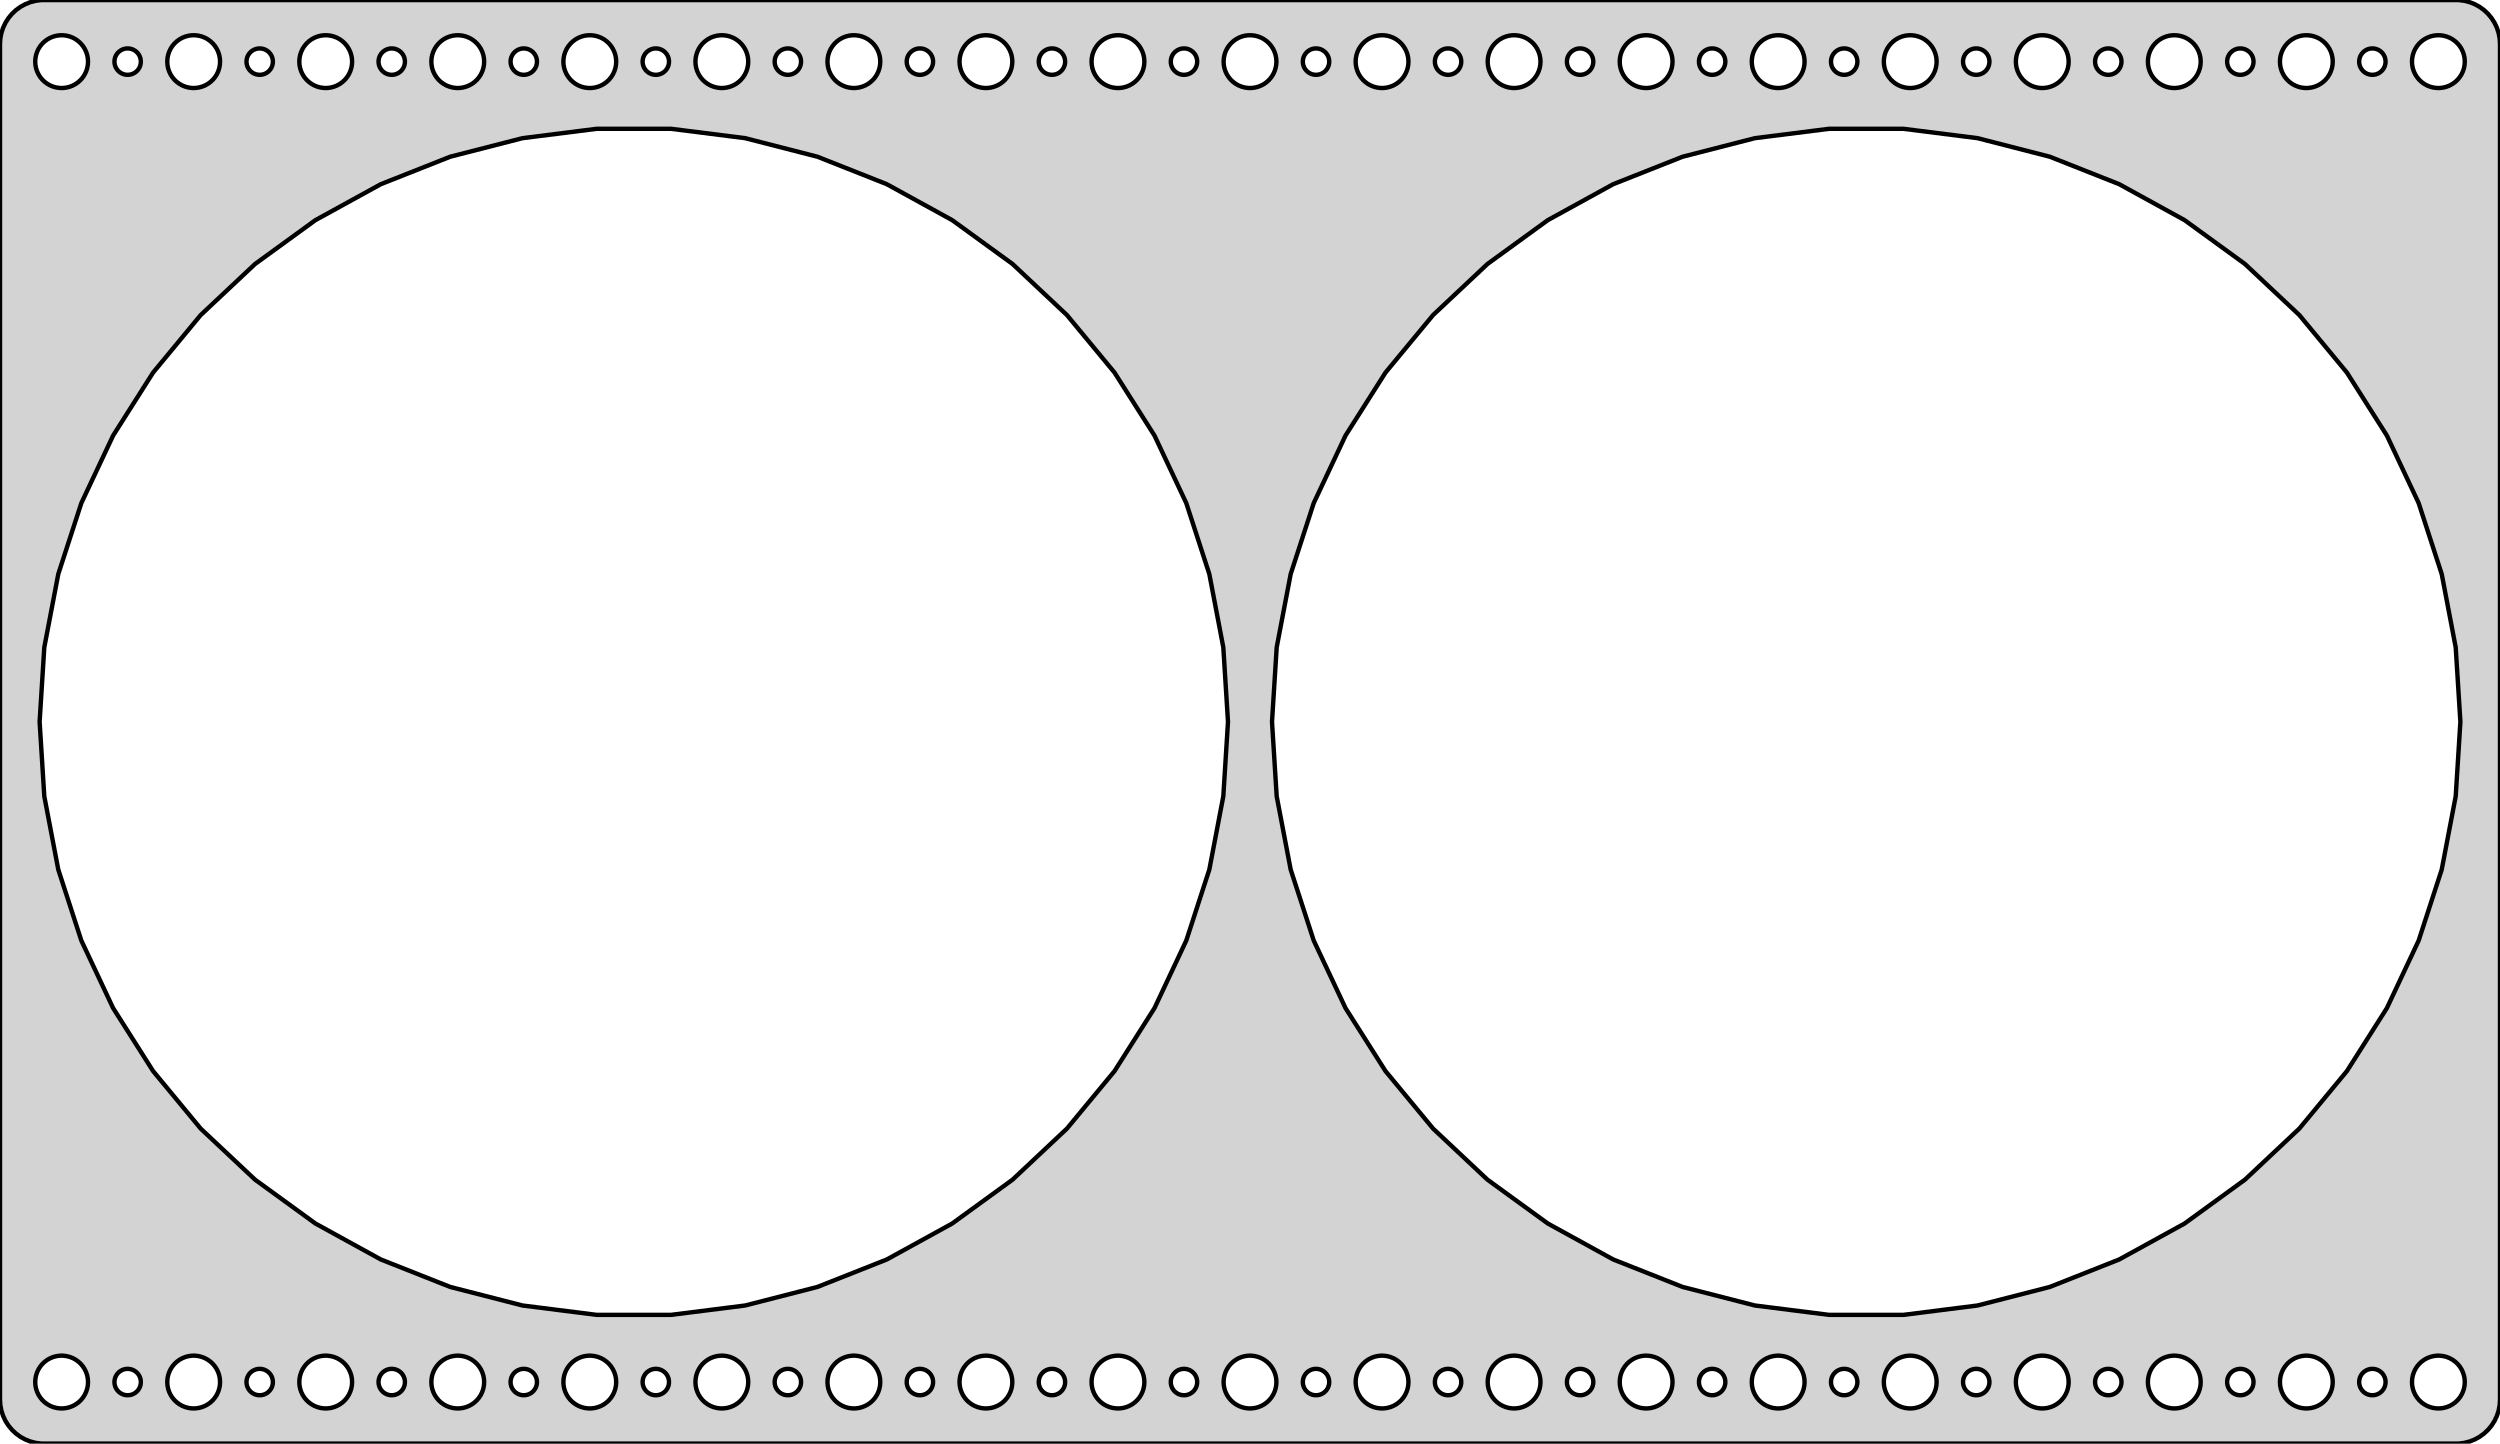 <?xml version="1.0" standalone="no"?>
<!DOCTYPE svg PUBLIC "-//W3C//DTD SVG 1.1//EN" "http://www.w3.org/Graphics/SVG/1.1/DTD/svg11.dtd">
<svg width="284mm" height="164mm" viewBox="-142 -82 284 164" xmlns="http://www.w3.org/2000/svg" version="1.1">
<title>OpenSCAD Model</title>
<path d="
M 137.937,81.911 L 138.545,81.755 L 139.129,81.524 L 139.679,81.222 L 140.187,80.853 L 140.645,80.423
 L 141.045,79.939 L 141.382,79.409 L 141.649,78.841 L 141.843,78.243 L 141.961,77.627 L 142,77
 L 142,-77 L 141.961,-77.627 L 141.843,-78.243 L 141.649,-78.841 L 141.382,-79.409 L 141.045,-79.939
 L 140.645,-80.423 L 140.187,-80.853 L 139.679,-81.222 L 139.129,-81.524 L 138.545,-81.755 L 137.937,-81.911
 L 137.314,-81.99 L -137.314,-81.99 L -137.937,-81.911 L -138.545,-81.755 L -139.129,-81.524 L -139.679,-81.222
 L -140.187,-80.853 L -140.645,-80.423 L -141.045,-79.939 L -141.382,-79.409 L -141.649,-78.841 L -141.843,-78.243
 L -141.961,-77.627 L -142,-77 L -142,77 L -141.961,77.627 L -141.843,78.243 L -141.649,78.841
 L -141.382,79.409 L -141.045,79.939 L -140.645,80.423 L -140.187,80.853 L -139.679,81.222 L -139.129,81.524
 L -138.545,81.755 L -137.937,81.911 L -137.314,81.99 L 137.314,81.99 z
M 134.812,-72.006 L 134.438,-72.053 L 134.073,-72.147 L 133.723,-72.285 L 133.393,-72.467 L 133.088,-72.689
 L 132.813,-72.946 L 132.573,-73.237 L 132.371,-73.555 L 132.211,-73.896 L 132.094,-74.254 L 132.024,-74.624
 L 132,-75 L 132.024,-75.376 L 132.094,-75.746 L 132.211,-76.104 L 132.371,-76.445 L 132.573,-76.763
 L 132.813,-77.054 L 133.088,-77.311 L 133.393,-77.533 L 133.723,-77.715 L 134.073,-77.853 L 134.438,-77.947
 L 134.812,-77.994 L 135.188,-77.994 L 135.562,-77.947 L 135.927,-77.853 L 136.277,-77.715 L 136.607,-77.533
 L 136.912,-77.311 L 137.187,-77.054 L 137.427,-76.763 L 137.629,-76.445 L 137.789,-76.104 L 137.906,-75.746
 L 137.976,-75.376 L 138,-75 L 137.976,-74.624 L 137.906,-74.254 L 137.789,-73.896 L 137.629,-73.555
 L 137.427,-73.237 L 137.187,-72.946 L 136.912,-72.689 L 136.607,-72.467 L 136.277,-72.285 L 135.927,-72.147
 L 135.562,-72.053 L 135.188,-72.006 z
M 119.812,-72.006 L 119.438,-72.053 L 119.073,-72.147 L 118.723,-72.285 L 118.393,-72.467 L 118.088,-72.689
 L 117.813,-72.946 L 117.573,-73.237 L 117.371,-73.555 L 117.211,-73.896 L 117.094,-74.254 L 117.024,-74.624
 L 117,-75 L 117.024,-75.376 L 117.094,-75.746 L 117.211,-76.104 L 117.371,-76.445 L 117.573,-76.763
 L 117.813,-77.054 L 118.088,-77.311 L 118.393,-77.533 L 118.723,-77.715 L 119.073,-77.853 L 119.438,-77.947
 L 119.812,-77.994 L 120.188,-77.994 L 120.562,-77.947 L 120.927,-77.853 L 121.277,-77.715 L 121.607,-77.533
 L 121.912,-77.311 L 122.187,-77.054 L 122.427,-76.763 L 122.629,-76.445 L 122.789,-76.104 L 122.906,-75.746
 L 122.976,-75.376 L 123,-75 L 122.976,-74.624 L 122.906,-74.254 L 122.789,-73.896 L 122.629,-73.555
 L 122.427,-73.237 L 122.187,-72.946 L 121.912,-72.689 L 121.607,-72.467 L 121.277,-72.285 L 120.927,-72.147
 L 120.562,-72.053 L 120.188,-72.006 z
M -75.188,-72.006 L -75.562,-72.053 L -75.927,-72.147 L -76.277,-72.285 L -76.608,-72.467 L -76.912,-72.689
 L -77.187,-72.946 L -77.427,-73.237 L -77.629,-73.555 L -77.789,-73.896 L -77.906,-74.254 L -77.976,-74.624
 L -78,-75 L -77.976,-75.376 L -77.906,-75.746 L -77.789,-76.104 L -77.629,-76.445 L -77.427,-76.763
 L -77.187,-77.054 L -76.912,-77.311 L -76.608,-77.533 L -76.277,-77.715 L -75.927,-77.853 L -75.562,-77.947
 L -75.188,-77.994 L -74.812,-77.994 L -74.438,-77.947 L -74.073,-77.853 L -73.723,-77.715 L -73.392,-77.533
 L -73.088,-77.311 L -72.813,-77.054 L -72.573,-76.763 L -72.371,-76.445 L -72.211,-76.104 L -72.094,-75.746
 L -72.024,-75.376 L -72,-75 L -72.024,-74.624 L -72.094,-74.254 L -72.211,-73.896 L -72.371,-73.555
 L -72.573,-73.237 L -72.813,-72.946 L -73.088,-72.689 L -73.392,-72.467 L -73.723,-72.285 L -74.073,-72.147
 L -74.438,-72.053 L -74.812,-72.006 z
M 74.812,-72.006 L 74.438,-72.053 L 74.073,-72.147 L 73.723,-72.285 L 73.392,-72.467 L 73.088,-72.689
 L 72.813,-72.946 L 72.573,-73.237 L 72.371,-73.555 L 72.211,-73.896 L 72.094,-74.254 L 72.024,-74.624
 L 72,-75 L 72.024,-75.376 L 72.094,-75.746 L 72.211,-76.104 L 72.371,-76.445 L 72.573,-76.763
 L 72.813,-77.054 L 73.088,-77.311 L 73.392,-77.533 L 73.723,-77.715 L 74.073,-77.853 L 74.438,-77.947
 L 74.812,-77.994 L 75.188,-77.994 L 75.562,-77.947 L 75.927,-77.853 L 76.277,-77.715 L 76.608,-77.533
 L 76.912,-77.311 L 77.187,-77.054 L 77.427,-76.763 L 77.629,-76.445 L 77.789,-76.104 L 77.906,-75.746
 L 77.976,-75.376 L 78,-75 L 77.976,-74.624 L 77.906,-74.254 L 77.789,-73.896 L 77.629,-73.555
 L 77.427,-73.237 L 77.187,-72.946 L 76.912,-72.689 L 76.608,-72.467 L 76.277,-72.285 L 75.927,-72.147
 L 75.562,-72.053 L 75.188,-72.006 z
M 29.812,-72.006 L 29.438,-72.053 L 29.073,-72.147 L 28.723,-72.285 L 28.392,-72.467 L 28.088,-72.689
 L 27.813,-72.946 L 27.573,-73.237 L 27.371,-73.555 L 27.211,-73.896 L 27.094,-74.254 L 27.024,-74.624
 L 27,-75 L 27.024,-75.376 L 27.094,-75.746 L 27.211,-76.104 L 27.371,-76.445 L 27.573,-76.763
 L 27.813,-77.054 L 28.088,-77.311 L 28.392,-77.533 L 28.723,-77.715 L 29.073,-77.853 L 29.438,-77.947
 L 29.812,-77.994 L 30.188,-77.994 L 30.562,-77.947 L 30.927,-77.853 L 31.277,-77.715 L 31.608,-77.533
 L 31.912,-77.311 L 32.187,-77.054 L 32.427,-76.763 L 32.629,-76.445 L 32.789,-76.104 L 32.906,-75.746
 L 32.976,-75.376 L 33,-75 L 32.976,-74.624 L 32.906,-74.254 L 32.789,-73.896 L 32.629,-73.555
 L 32.427,-73.237 L 32.187,-72.946 L 31.912,-72.689 L 31.608,-72.467 L 31.277,-72.285 L 30.927,-72.147
 L 30.562,-72.053 L 30.188,-72.006 z
M -120.188,-72.006 L -120.562,-72.053 L -120.927,-72.147 L -121.277,-72.285 L -121.607,-72.467 L -121.912,-72.689
 L -122.187,-72.946 L -122.427,-73.237 L -122.629,-73.555 L -122.789,-73.896 L -122.906,-74.254 L -122.976,-74.624
 L -123,-75 L -122.976,-75.376 L -122.906,-75.746 L -122.789,-76.104 L -122.629,-76.445 L -122.427,-76.763
 L -122.187,-77.054 L -121.912,-77.311 L -121.607,-77.533 L -121.277,-77.715 L -120.927,-77.853 L -120.562,-77.947
 L -120.188,-77.994 L -119.812,-77.994 L -119.438,-77.947 L -119.073,-77.853 L -118.723,-77.715 L -118.393,-77.533
 L -118.088,-77.311 L -117.813,-77.054 L -117.573,-76.763 L -117.371,-76.445 L -117.211,-76.104 L -117.094,-75.746
 L -117.024,-75.376 L -117,-75 L -117.024,-74.624 L -117.094,-74.254 L -117.211,-73.896 L -117.371,-73.555
 L -117.573,-73.237 L -117.813,-72.946 L -118.088,-72.689 L -118.393,-72.467 L -118.723,-72.285 L -119.073,-72.147
 L -119.438,-72.053 L -119.812,-72.006 z
M 89.812,-72.006 L 89.438,-72.053 L 89.073,-72.147 L 88.723,-72.285 L 88.392,-72.467 L 88.088,-72.689
 L 87.813,-72.946 L 87.573,-73.237 L 87.371,-73.555 L 87.211,-73.896 L 87.094,-74.254 L 87.024,-74.624
 L 87,-75 L 87.024,-75.376 L 87.094,-75.746 L 87.211,-76.104 L 87.371,-76.445 L 87.573,-76.763
 L 87.813,-77.054 L 88.088,-77.311 L 88.392,-77.533 L 88.723,-77.715 L 89.073,-77.853 L 89.438,-77.947
 L 89.812,-77.994 L 90.188,-77.994 L 90.562,-77.947 L 90.927,-77.853 L 91.277,-77.715 L 91.608,-77.533
 L 91.912,-77.311 L 92.187,-77.054 L 92.427,-76.763 L 92.629,-76.445 L 92.789,-76.104 L 92.906,-75.746
 L 92.976,-75.376 L 93,-75 L 92.976,-74.624 L 92.906,-74.254 L 92.789,-73.896 L 92.629,-73.555
 L 92.427,-73.237 L 92.187,-72.946 L 91.912,-72.689 L 91.608,-72.467 L 91.277,-72.285 L 90.927,-72.147
 L 90.562,-72.053 L 90.188,-72.006 z
M -105.188,-72.006 L -105.562,-72.053 L -105.927,-72.147 L -106.277,-72.285 L -106.607,-72.467 L -106.912,-72.689
 L -107.187,-72.946 L -107.427,-73.237 L -107.629,-73.555 L -107.789,-73.896 L -107.906,-74.254 L -107.976,-74.624
 L -108,-75 L -107.976,-75.376 L -107.906,-75.746 L -107.789,-76.104 L -107.629,-76.445 L -107.427,-76.763
 L -107.187,-77.054 L -106.912,-77.311 L -106.607,-77.533 L -106.277,-77.715 L -105.927,-77.853 L -105.562,-77.947
 L -105.188,-77.994 L -104.812,-77.994 L -104.438,-77.947 L -104.073,-77.853 L -103.723,-77.715 L -103.393,-77.533
 L -103.088,-77.311 L -102.813,-77.054 L -102.573,-76.763 L -102.371,-76.445 L -102.211,-76.104 L -102.094,-75.746
 L -102.024,-75.376 L -102,-75 L -102.024,-74.624 L -102.094,-74.254 L -102.211,-73.896 L -102.371,-73.555
 L -102.573,-73.237 L -102.813,-72.946 L -103.088,-72.689 L -103.393,-72.467 L -103.723,-72.285 L -104.073,-72.147
 L -104.438,-72.053 L -104.812,-72.006 z
M -135.188,-72.006 L -135.562,-72.053 L -135.927,-72.147 L -136.277,-72.285 L -136.607,-72.467 L -136.912,-72.689
 L -137.187,-72.946 L -137.427,-73.237 L -137.629,-73.555 L -137.789,-73.896 L -137.906,-74.254 L -137.976,-74.624
 L -138,-75 L -137.976,-75.376 L -137.906,-75.746 L -137.789,-76.104 L -137.629,-76.445 L -137.427,-76.763
 L -137.187,-77.054 L -136.912,-77.311 L -136.607,-77.533 L -136.277,-77.715 L -135.927,-77.853 L -135.562,-77.947
 L -135.188,-77.994 L -134.812,-77.994 L -134.438,-77.947 L -134.073,-77.853 L -133.723,-77.715 L -133.393,-77.533
 L -133.088,-77.311 L -132.813,-77.054 L -132.573,-76.763 L -132.371,-76.445 L -132.211,-76.104 L -132.094,-75.746
 L -132.024,-75.376 L -132,-75 L -132.024,-74.624 L -132.094,-74.254 L -132.211,-73.896 L -132.371,-73.555
 L -132.573,-73.237 L -132.813,-72.946 L -133.088,-72.689 L -133.393,-72.467 L -133.723,-72.285 L -134.073,-72.147
 L -134.438,-72.053 L -134.812,-72.006 z
M -60.188,-72.006 L -60.562,-72.053 L -60.927,-72.147 L -61.277,-72.285 L -61.608,-72.467 L -61.912,-72.689
 L -62.187,-72.946 L -62.427,-73.237 L -62.629,-73.555 L -62.789,-73.896 L -62.906,-74.254 L -62.976,-74.624
 L -63,-75 L -62.976,-75.376 L -62.906,-75.746 L -62.789,-76.104 L -62.629,-76.445 L -62.427,-76.763
 L -62.187,-77.054 L -61.912,-77.311 L -61.608,-77.533 L -61.277,-77.715 L -60.927,-77.853 L -60.562,-77.947
 L -60.188,-77.994 L -59.812,-77.994 L -59.438,-77.947 L -59.073,-77.853 L -58.723,-77.715 L -58.392,-77.533
 L -58.088,-77.311 L -57.813,-77.054 L -57.573,-76.763 L -57.371,-76.445 L -57.211,-76.104 L -57.094,-75.746
 L -57.024,-75.376 L -57,-75 L -57.024,-74.624 L -57.094,-74.254 L -57.211,-73.896 L -57.371,-73.555
 L -57.573,-73.237 L -57.813,-72.946 L -58.088,-72.689 L -58.392,-72.467 L -58.723,-72.285 L -59.073,-72.147
 L -59.438,-72.053 L -59.812,-72.006 z
M 14.812,-72.006 L 14.438,-72.053 L 14.073,-72.147 L 13.723,-72.285 L 13.393,-72.467 L 13.088,-72.689
 L 12.813,-72.946 L 12.573,-73.237 L 12.371,-73.555 L 12.211,-73.896 L 12.094,-74.254 L 12.024,-74.624
 L 12,-75 L 12.024,-75.376 L 12.094,-75.746 L 12.211,-76.104 L 12.371,-76.445 L 12.573,-76.763
 L 12.813,-77.054 L 13.088,-77.311 L 13.393,-77.533 L 13.723,-77.715 L 14.073,-77.853 L 14.438,-77.947
 L 14.812,-77.994 L 15.188,-77.994 L 15.562,-77.947 L 15.927,-77.853 L 16.277,-77.715 L 16.608,-77.533
 L 16.912,-77.311 L 17.187,-77.054 L 17.427,-76.763 L 17.629,-76.445 L 17.789,-76.104 L 17.906,-75.746
 L 17.976,-75.376 L 18,-75 L 17.976,-74.624 L 17.906,-74.254 L 17.789,-73.896 L 17.629,-73.555
 L 17.427,-73.237 L 17.187,-72.946 L 16.912,-72.689 L 16.608,-72.467 L 16.277,-72.285 L 15.927,-72.147
 L 15.562,-72.053 L 15.188,-72.006 z
M 59.812,-72.006 L 59.438,-72.053 L 59.073,-72.147 L 58.723,-72.285 L 58.392,-72.467 L 58.088,-72.689
 L 57.813,-72.946 L 57.573,-73.237 L 57.371,-73.555 L 57.211,-73.896 L 57.094,-74.254 L 57.024,-74.624
 L 57,-75 L 57.024,-75.376 L 57.094,-75.746 L 57.211,-76.104 L 57.371,-76.445 L 57.573,-76.763
 L 57.813,-77.054 L 58.088,-77.311 L 58.392,-77.533 L 58.723,-77.715 L 59.073,-77.853 L 59.438,-77.947
 L 59.812,-77.994 L 60.188,-77.994 L 60.562,-77.947 L 60.927,-77.853 L 61.277,-77.715 L 61.608,-77.533
 L 61.912,-77.311 L 62.187,-77.054 L 62.427,-76.763 L 62.629,-76.445 L 62.789,-76.104 L 62.906,-75.746
 L 62.976,-75.376 L 63,-75 L 62.976,-74.624 L 62.906,-74.254 L 62.789,-73.896 L 62.629,-73.555
 L 62.427,-73.237 L 62.187,-72.946 L 61.912,-72.689 L 61.608,-72.467 L 61.277,-72.285 L 60.927,-72.147
 L 60.562,-72.053 L 60.188,-72.006 z
M 44.812,-72.006 L 44.438,-72.053 L 44.073,-72.147 L 43.723,-72.285 L 43.392,-72.467 L 43.088,-72.689
 L 42.813,-72.946 L 42.573,-73.237 L 42.371,-73.555 L 42.211,-73.896 L 42.094,-74.254 L 42.024,-74.624
 L 42,-75 L 42.024,-75.376 L 42.094,-75.746 L 42.211,-76.104 L 42.371,-76.445 L 42.573,-76.763
 L 42.813,-77.054 L 43.088,-77.311 L 43.392,-77.533 L 43.723,-77.715 L 44.073,-77.853 L 44.438,-77.947
 L 44.812,-77.994 L 45.188,-77.994 L 45.562,-77.947 L 45.927,-77.853 L 46.277,-77.715 L 46.608,-77.533
 L 46.912,-77.311 L 47.187,-77.054 L 47.427,-76.763 L 47.629,-76.445 L 47.789,-76.104 L 47.906,-75.746
 L 47.976,-75.376 L 48,-75 L 47.976,-74.624 L 47.906,-74.254 L 47.789,-73.896 L 47.629,-73.555
 L 47.427,-73.237 L 47.187,-72.946 L 46.912,-72.689 L 46.608,-72.467 L 46.277,-72.285 L 45.927,-72.147
 L 45.562,-72.053 L 45.188,-72.006 z
M 104.812,-72.006 L 104.438,-72.053 L 104.073,-72.147 L 103.723,-72.285 L 103.393,-72.467 L 103.088,-72.689
 L 102.813,-72.946 L 102.573,-73.237 L 102.371,-73.555 L 102.211,-73.896 L 102.094,-74.254 L 102.024,-74.624
 L 102,-75 L 102.024,-75.376 L 102.094,-75.746 L 102.211,-76.104 L 102.371,-76.445 L 102.573,-76.763
 L 102.813,-77.054 L 103.088,-77.311 L 103.393,-77.533 L 103.723,-77.715 L 104.073,-77.853 L 104.438,-77.947
 L 104.812,-77.994 L 105.188,-77.994 L 105.562,-77.947 L 105.927,-77.853 L 106.277,-77.715 L 106.607,-77.533
 L 106.912,-77.311 L 107.187,-77.054 L 107.427,-76.763 L 107.629,-76.445 L 107.789,-76.104 L 107.906,-75.746
 L 107.976,-75.376 L 108,-75 L 107.976,-74.624 L 107.906,-74.254 L 107.789,-73.896 L 107.629,-73.555
 L 107.427,-73.237 L 107.187,-72.946 L 106.912,-72.689 L 106.607,-72.467 L 106.277,-72.285 L 105.927,-72.147
 L 105.562,-72.053 L 105.188,-72.006 z
M -45.188,-72.006 L -45.562,-72.053 L -45.927,-72.147 L -46.277,-72.285 L -46.608,-72.467 L -46.912,-72.689
 L -47.187,-72.946 L -47.427,-73.237 L -47.629,-73.555 L -47.789,-73.896 L -47.906,-74.254 L -47.976,-74.624
 L -48,-75 L -47.976,-75.376 L -47.906,-75.746 L -47.789,-76.104 L -47.629,-76.445 L -47.427,-76.763
 L -47.187,-77.054 L -46.912,-77.311 L -46.608,-77.533 L -46.277,-77.715 L -45.927,-77.853 L -45.562,-77.947
 L -45.188,-77.994 L -44.812,-77.994 L -44.438,-77.947 L -44.073,-77.853 L -43.723,-77.715 L -43.392,-77.533
 L -43.088,-77.311 L -42.813,-77.054 L -42.573,-76.763 L -42.371,-76.445 L -42.211,-76.104 L -42.094,-75.746
 L -42.024,-75.376 L -42,-75 L -42.024,-74.624 L -42.094,-74.254 L -42.211,-73.896 L -42.371,-73.555
 L -42.573,-73.237 L -42.813,-72.946 L -43.088,-72.689 L -43.392,-72.467 L -43.723,-72.285 L -44.073,-72.147
 L -44.438,-72.053 L -44.812,-72.006 z
M -30.188,-72.006 L -30.562,-72.053 L -30.927,-72.147 L -31.277,-72.285 L -31.608,-72.467 L -31.912,-72.689
 L -32.187,-72.946 L -32.427,-73.237 L -32.629,-73.555 L -32.789,-73.896 L -32.906,-74.254 L -32.976,-74.624
 L -33,-75 L -32.976,-75.376 L -32.906,-75.746 L -32.789,-76.104 L -32.629,-76.445 L -32.427,-76.763
 L -32.187,-77.054 L -31.912,-77.311 L -31.608,-77.533 L -31.277,-77.715 L -30.927,-77.853 L -30.562,-77.947
 L -30.188,-77.994 L -29.812,-77.994 L -29.438,-77.947 L -29.073,-77.853 L -28.723,-77.715 L -28.392,-77.533
 L -28.088,-77.311 L -27.813,-77.054 L -27.573,-76.763 L -27.371,-76.445 L -27.211,-76.104 L -27.094,-75.746
 L -27.024,-75.376 L -27,-75 L -27.024,-74.624 L -27.094,-74.254 L -27.211,-73.896 L -27.371,-73.555
 L -27.573,-73.237 L -27.813,-72.946 L -28.088,-72.689 L -28.392,-72.467 L -28.723,-72.285 L -29.073,-72.147
 L -29.438,-72.053 L -29.812,-72.006 z
M -15.188,-72.006 L -15.562,-72.053 L -15.927,-72.147 L -16.277,-72.285 L -16.608,-72.467 L -16.912,-72.689
 L -17.187,-72.946 L -17.427,-73.237 L -17.629,-73.555 L -17.789,-73.896 L -17.906,-74.254 L -17.976,-74.624
 L -18,-75 L -17.976,-75.376 L -17.906,-75.746 L -17.789,-76.104 L -17.629,-76.445 L -17.427,-76.763
 L -17.187,-77.054 L -16.912,-77.311 L -16.608,-77.533 L -16.277,-77.715 L -15.927,-77.853 L -15.562,-77.947
 L -15.188,-77.994 L -14.812,-77.994 L -14.438,-77.947 L -14.073,-77.853 L -13.723,-77.715 L -13.393,-77.533
 L -13.088,-77.311 L -12.813,-77.054 L -12.573,-76.763 L -12.371,-76.445 L -12.211,-76.104 L -12.094,-75.746
 L -12.024,-75.376 L -12,-75 L -12.024,-74.624 L -12.094,-74.254 L -12.211,-73.896 L -12.371,-73.555
 L -12.573,-73.237 L -12.813,-72.946 L -13.088,-72.689 L -13.393,-72.467 L -13.723,-72.285 L -14.073,-72.147
 L -14.438,-72.053 L -14.812,-72.006 z
M -0.188,-72.006 L -0.562,-72.053 L -0.927,-72.147 L -1.277,-72.285 L -1.607,-72.467 L -1.912,-72.689
 L -2.187,-72.946 L -2.427,-73.237 L -2.629,-73.555 L -2.789,-73.896 L -2.906,-74.254 L -2.976,-74.624
 L -3,-75 L -2.976,-75.376 L -2.906,-75.746 L -2.789,-76.104 L -2.629,-76.445 L -2.427,-76.763
 L -2.187,-77.054 L -1.912,-77.311 L -1.607,-77.533 L -1.277,-77.715 L -0.927,-77.853 L -0.562,-77.947
 L -0.188,-77.994 L 0.188,-77.994 L 0.562,-77.947 L 0.927,-77.853 L 1.277,-77.715 L 1.607,-77.533
 L 1.912,-77.311 L 2.187,-77.054 L 2.427,-76.763 L 2.629,-76.445 L 2.789,-76.104 L 2.906,-75.746
 L 2.976,-75.376 L 3,-75 L 2.976,-74.624 L 2.906,-74.254 L 2.789,-73.896 L 2.629,-73.555
 L 2.427,-73.237 L 2.187,-72.946 L 1.912,-72.689 L 1.607,-72.467 L 1.277,-72.285 L 0.927,-72.147
 L 0.562,-72.053 L 0.188,-72.006 z
M -90.188,-72.006 L -90.562,-72.053 L -90.927,-72.147 L -91.277,-72.285 L -91.608,-72.467 L -91.912,-72.689
 L -92.187,-72.946 L -92.427,-73.237 L -92.629,-73.555 L -92.789,-73.896 L -92.906,-74.254 L -92.976,-74.624
 L -93,-75 L -92.976,-75.376 L -92.906,-75.746 L -92.789,-76.104 L -92.629,-76.445 L -92.427,-76.763
 L -92.187,-77.054 L -91.912,-77.311 L -91.608,-77.533 L -91.277,-77.715 L -90.927,-77.853 L -90.562,-77.947
 L -90.188,-77.994 L -89.812,-77.994 L -89.438,-77.947 L -89.073,-77.853 L -88.723,-77.715 L -88.392,-77.533
 L -88.088,-77.311 L -87.813,-77.054 L -87.573,-76.763 L -87.371,-76.445 L -87.211,-76.104 L -87.094,-75.746
 L -87.024,-75.376 L -87,-75 L -87.024,-74.624 L -87.094,-74.254 L -87.211,-73.896 L -87.371,-73.555
 L -87.573,-73.237 L -87.813,-72.946 L -88.088,-72.689 L -88.392,-72.467 L -88.723,-72.285 L -89.073,-72.147
 L -89.438,-72.053 L -89.812,-72.006 z
M -7.594,-73.503 L -7.781,-73.527 L -7.964,-73.573 L -8.139,-73.643 L -8.304,-73.734 L -8.456,-73.844
 L -8.593,-73.973 L -8.714,-74.118 L -8.814,-74.277 L -8.895,-74.448 L -8.953,-74.627 L -8.988,-74.812
 L -9,-75 L -8.988,-75.188 L -8.953,-75.373 L -8.895,-75.552 L -8.814,-75.723 L -8.714,-75.882
 L -8.593,-76.027 L -8.456,-76.156 L -8.304,-76.266 L -8.139,-76.357 L -7.964,-76.427 L -7.781,-76.473
 L -7.594,-76.497 L -7.406,-76.497 L -7.219,-76.473 L -7.036,-76.427 L -6.861,-76.357 L -6.696,-76.266
 L -6.544,-76.156 L -6.407,-76.027 L -6.286,-75.882 L -6.186,-75.723 L -6.105,-75.552 L -6.047,-75.373
 L -6.012,-75.188 L -6,-75 L -6.012,-74.812 L -6.047,-74.627 L -6.105,-74.448 L -6.186,-74.277
 L -6.286,-74.118 L -6.407,-73.973 L -6.544,-73.844 L -6.696,-73.734 L -6.861,-73.643 L -7.036,-73.573
 L -7.219,-73.527 L -7.406,-73.503 z
M 22.406,-73.503 L 22.219,-73.527 L 22.037,-73.573 L 21.861,-73.643 L 21.696,-73.734 L 21.544,-73.844
 L 21.407,-73.973 L 21.287,-74.118 L 21.186,-74.277 L 21.105,-74.448 L 21.047,-74.627 L 21.012,-74.812
 L 21,-75 L 21.012,-75.188 L 21.047,-75.373 L 21.105,-75.552 L 21.186,-75.723 L 21.287,-75.882
 L 21.407,-76.027 L 21.544,-76.156 L 21.696,-76.266 L 21.861,-76.357 L 22.037,-76.427 L 22.219,-76.473
 L 22.406,-76.497 L 22.594,-76.497 L 22.781,-76.473 L 22.963,-76.427 L 23.139,-76.357 L 23.304,-76.266
 L 23.456,-76.156 L 23.593,-76.027 L 23.713,-75.882 L 23.814,-75.723 L 23.895,-75.552 L 23.953,-75.373
 L 23.988,-75.188 L 24,-75 L 23.988,-74.812 L 23.953,-74.627 L 23.895,-74.448 L 23.814,-74.277
 L 23.713,-74.118 L 23.593,-73.973 L 23.456,-73.844 L 23.304,-73.734 L 23.139,-73.643 L 22.963,-73.573
 L 22.781,-73.527 L 22.594,-73.503 z
M -127.594,-73.503 L -127.781,-73.527 L -127.964,-73.573 L -128.139,-73.643 L -128.304,-73.734 L -128.456,-73.844
 L -128.593,-73.973 L -128.714,-74.118 L -128.814,-74.277 L -128.895,-74.448 L -128.953,-74.627 L -128.988,-74.812
 L -129,-75 L -128.988,-75.188 L -128.953,-75.373 L -128.895,-75.552 L -128.814,-75.723 L -128.714,-75.882
 L -128.593,-76.027 L -128.456,-76.156 L -128.304,-76.266 L -128.139,-76.357 L -127.964,-76.427 L -127.781,-76.473
 L -127.594,-76.497 L -127.406,-76.497 L -127.219,-76.473 L -127.036,-76.427 L -126.861,-76.357 L -126.696,-76.266
 L -126.544,-76.156 L -126.407,-76.027 L -126.286,-75.882 L -126.186,-75.723 L -126.105,-75.552 L -126.047,-75.373
 L -126.012,-75.188 L -126,-75 L -126.012,-74.812 L -126.047,-74.627 L -126.105,-74.448 L -126.186,-74.277
 L -126.286,-74.118 L -126.407,-73.973 L -126.544,-73.844 L -126.696,-73.734 L -126.861,-73.643 L -127.036,-73.573
 L -127.219,-73.527 L -127.406,-73.503 z
M -112.594,-73.503 L -112.781,-73.527 L -112.964,-73.573 L -113.139,-73.643 L -113.304,-73.734 L -113.456,-73.844
 L -113.593,-73.973 L -113.714,-74.118 L -113.814,-74.277 L -113.895,-74.448 L -113.953,-74.627 L -113.988,-74.812
 L -114,-75 L -113.988,-75.188 L -113.953,-75.373 L -113.895,-75.552 L -113.814,-75.723 L -113.714,-75.882
 L -113.593,-76.027 L -113.456,-76.156 L -113.304,-76.266 L -113.139,-76.357 L -112.964,-76.427 L -112.781,-76.473
 L -112.594,-76.497 L -112.406,-76.497 L -112.219,-76.473 L -112.036,-76.427 L -111.861,-76.357 L -111.696,-76.266
 L -111.544,-76.156 L -111.407,-76.027 L -111.286,-75.882 L -111.186,-75.723 L -111.105,-75.552 L -111.047,-75.373
 L -111.012,-75.188 L -111,-75 L -111.012,-74.812 L -111.047,-74.627 L -111.105,-74.448 L -111.186,-74.277
 L -111.286,-74.118 L -111.407,-73.973 L -111.544,-73.844 L -111.696,-73.734 L -111.861,-73.643 L -112.036,-73.573
 L -112.219,-73.527 L -112.406,-73.503 z
M -37.594,-73.503 L -37.781,-73.527 L -37.964,-73.573 L -38.139,-73.643 L -38.304,-73.734 L -38.456,-73.844
 L -38.593,-73.973 L -38.714,-74.118 L -38.815,-74.277 L -38.895,-74.448 L -38.953,-74.627 L -38.988,-74.812
 L -39,-75 L -38.988,-75.188 L -38.953,-75.373 L -38.895,-75.552 L -38.815,-75.723 L -38.714,-75.882
 L -38.593,-76.027 L -38.456,-76.156 L -38.304,-76.266 L -38.139,-76.357 L -37.964,-76.427 L -37.781,-76.473
 L -37.594,-76.497 L -37.406,-76.497 L -37.219,-76.473 L -37.036,-76.427 L -36.861,-76.357 L -36.696,-76.266
 L -36.544,-76.156 L -36.407,-76.027 L -36.286,-75.882 L -36.185,-75.723 L -36.105,-75.552 L -36.047,-75.373
 L -36.012,-75.188 L -36,-75 L -36.012,-74.812 L -36.047,-74.627 L -36.105,-74.448 L -36.185,-74.277
 L -36.286,-74.118 L -36.407,-73.973 L -36.544,-73.844 L -36.696,-73.734 L -36.861,-73.643 L -37.036,-73.573
 L -37.219,-73.527 L -37.406,-73.503 z
M -97.594,-73.503 L -97.781,-73.527 L -97.963,-73.573 L -98.139,-73.643 L -98.304,-73.734 L -98.456,-73.844
 L -98.593,-73.973 L -98.713,-74.118 L -98.814,-74.277 L -98.895,-74.448 L -98.953,-74.627 L -98.988,-74.812
 L -99,-75 L -98.988,-75.188 L -98.953,-75.373 L -98.895,-75.552 L -98.814,-75.723 L -98.713,-75.882
 L -98.593,-76.027 L -98.456,-76.156 L -98.304,-76.266 L -98.139,-76.357 L -97.963,-76.427 L -97.781,-76.473
 L -97.594,-76.497 L -97.406,-76.497 L -97.219,-76.473 L -97.037,-76.427 L -96.861,-76.357 L -96.696,-76.266
 L -96.544,-76.156 L -96.406,-76.027 L -96.287,-75.882 L -96.186,-75.723 L -96.105,-75.552 L -96.047,-75.373
 L -96.012,-75.188 L -96,-75 L -96.012,-74.812 L -96.047,-74.627 L -96.105,-74.448 L -96.186,-74.277
 L -96.287,-74.118 L -96.406,-73.973 L -96.544,-73.844 L -96.696,-73.734 L -96.861,-73.643 L -97.037,-73.573
 L -97.219,-73.527 L -97.406,-73.503 z
M 112.406,-73.503 L 112.219,-73.527 L 112.036,-73.573 L 111.861,-73.643 L 111.696,-73.734 L 111.544,-73.844
 L 111.407,-73.973 L 111.286,-74.118 L 111.186,-74.277 L 111.105,-74.448 L 111.047,-74.627 L 111.012,-74.812
 L 111,-75 L 111.012,-75.188 L 111.047,-75.373 L 111.105,-75.552 L 111.186,-75.723 L 111.286,-75.882
 L 111.407,-76.027 L 111.544,-76.156 L 111.696,-76.266 L 111.861,-76.357 L 112.036,-76.427 L 112.219,-76.473
 L 112.406,-76.497 L 112.594,-76.497 L 112.781,-76.473 L 112.964,-76.427 L 113.139,-76.357 L 113.304,-76.266
 L 113.456,-76.156 L 113.593,-76.027 L 113.714,-75.882 L 113.814,-75.723 L 113.895,-75.552 L 113.953,-75.373
 L 113.988,-75.188 L 114,-75 L 113.988,-74.812 L 113.953,-74.627 L 113.895,-74.448 L 113.814,-74.277
 L 113.714,-74.118 L 113.593,-73.973 L 113.456,-73.844 L 113.304,-73.734 L 113.139,-73.643 L 112.964,-73.573
 L 112.781,-73.527 L 112.594,-73.503 z
M -52.594,-73.503 L -52.781,-73.527 L -52.964,-73.573 L -53.139,-73.643 L -53.304,-73.734 L -53.456,-73.844
 L -53.593,-73.973 L -53.714,-74.118 L -53.815,-74.277 L -53.895,-74.448 L -53.953,-74.627 L -53.988,-74.812
 L -54,-75 L -53.988,-75.188 L -53.953,-75.373 L -53.895,-75.552 L -53.815,-75.723 L -53.714,-75.882
 L -53.593,-76.027 L -53.456,-76.156 L -53.304,-76.266 L -53.139,-76.357 L -52.964,-76.427 L -52.781,-76.473
 L -52.594,-76.497 L -52.406,-76.497 L -52.219,-76.473 L -52.036,-76.427 L -51.861,-76.357 L -51.696,-76.266
 L -51.544,-76.156 L -51.407,-76.027 L -51.286,-75.882 L -51.185,-75.723 L -51.105,-75.552 L -51.047,-75.373
 L -51.012,-75.188 L -51,-75 L -51.012,-74.812 L -51.047,-74.627 L -51.105,-74.448 L -51.185,-74.277
 L -51.286,-74.118 L -51.407,-73.973 L -51.544,-73.844 L -51.696,-73.734 L -51.861,-73.643 L -52.036,-73.573
 L -52.219,-73.527 L -52.406,-73.503 z
M -22.594,-73.503 L -22.781,-73.527 L -22.963,-73.573 L -23.139,-73.643 L -23.304,-73.734 L -23.456,-73.844
 L -23.593,-73.973 L -23.713,-74.118 L -23.814,-74.277 L -23.895,-74.448 L -23.953,-74.627 L -23.988,-74.812
 L -24,-75 L -23.988,-75.188 L -23.953,-75.373 L -23.895,-75.552 L -23.814,-75.723 L -23.713,-75.882
 L -23.593,-76.027 L -23.456,-76.156 L -23.304,-76.266 L -23.139,-76.357 L -22.963,-76.427 L -22.781,-76.473
 L -22.594,-76.497 L -22.406,-76.497 L -22.219,-76.473 L -22.037,-76.427 L -21.861,-76.357 L -21.696,-76.266
 L -21.544,-76.156 L -21.407,-76.027 L -21.287,-75.882 L -21.186,-75.723 L -21.105,-75.552 L -21.047,-75.373
 L -21.012,-75.188 L -21,-75 L -21.012,-74.812 L -21.047,-74.627 L -21.105,-74.448 L -21.186,-74.277
 L -21.287,-74.118 L -21.407,-73.973 L -21.544,-73.844 L -21.696,-73.734 L -21.861,-73.643 L -22.037,-73.573
 L -22.219,-73.527 L -22.406,-73.503 z
M 82.406,-73.503 L 82.219,-73.527 L 82.037,-73.573 L 81.861,-73.643 L 81.696,-73.734 L 81.544,-73.844
 L 81.406,-73.973 L 81.287,-74.118 L 81.186,-74.277 L 81.105,-74.448 L 81.047,-74.627 L 81.012,-74.812
 L 81,-75 L 81.012,-75.188 L 81.047,-75.373 L 81.105,-75.552 L 81.186,-75.723 L 81.287,-75.882
 L 81.406,-76.027 L 81.544,-76.156 L 81.696,-76.266 L 81.861,-76.357 L 82.037,-76.427 L 82.219,-76.473
 L 82.406,-76.497 L 82.594,-76.497 L 82.781,-76.473 L 82.963,-76.427 L 83.139,-76.357 L 83.304,-76.266
 L 83.456,-76.156 L 83.593,-76.027 L 83.713,-75.882 L 83.814,-75.723 L 83.895,-75.552 L 83.953,-75.373
 L 83.988,-75.188 L 84,-75 L 83.988,-74.812 L 83.953,-74.627 L 83.895,-74.448 L 83.814,-74.277
 L 83.713,-74.118 L 83.593,-73.973 L 83.456,-73.844 L 83.304,-73.734 L 83.139,-73.643 L 82.963,-73.573
 L 82.781,-73.527 L 82.594,-73.503 z
M 127.406,-73.503 L 127.219,-73.527 L 127.036,-73.573 L 126.861,-73.643 L 126.696,-73.734 L 126.544,-73.844
 L 126.407,-73.973 L 126.286,-74.118 L 126.186,-74.277 L 126.105,-74.448 L 126.047,-74.627 L 126.012,-74.812
 L 126,-75 L 126.012,-75.188 L 126.047,-75.373 L 126.105,-75.552 L 126.186,-75.723 L 126.286,-75.882
 L 126.407,-76.027 L 126.544,-76.156 L 126.696,-76.266 L 126.861,-76.357 L 127.036,-76.427 L 127.219,-76.473
 L 127.406,-76.497 L 127.594,-76.497 L 127.781,-76.473 L 127.964,-76.427 L 128.139,-76.357 L 128.304,-76.266
 L 128.456,-76.156 L 128.593,-76.027 L 128.714,-75.882 L 128.814,-75.723 L 128.895,-75.552 L 128.953,-75.373
 L 128.988,-75.188 L 129,-75 L 128.988,-74.812 L 128.953,-74.627 L 128.895,-74.448 L 128.814,-74.277
 L 128.714,-74.118 L 128.593,-73.973 L 128.456,-73.844 L 128.304,-73.734 L 128.139,-73.643 L 127.964,-73.573
 L 127.781,-73.527 L 127.594,-73.503 z
M 37.406,-73.503 L 37.219,-73.527 L 37.036,-73.573 L 36.861,-73.643 L 36.696,-73.734 L 36.544,-73.844
 L 36.407,-73.973 L 36.286,-74.118 L 36.185,-74.277 L 36.105,-74.448 L 36.047,-74.627 L 36.012,-74.812
 L 36,-75 L 36.012,-75.188 L 36.047,-75.373 L 36.105,-75.552 L 36.185,-75.723 L 36.286,-75.882
 L 36.407,-76.027 L 36.544,-76.156 L 36.696,-76.266 L 36.861,-76.357 L 37.036,-76.427 L 37.219,-76.473
 L 37.406,-76.497 L 37.594,-76.497 L 37.781,-76.473 L 37.964,-76.427 L 38.139,-76.357 L 38.304,-76.266
 L 38.456,-76.156 L 38.593,-76.027 L 38.714,-75.882 L 38.815,-75.723 L 38.895,-75.552 L 38.953,-75.373
 L 38.988,-75.188 L 39,-75 L 38.988,-74.812 L 38.953,-74.627 L 38.895,-74.448 L 38.815,-74.277
 L 38.714,-74.118 L 38.593,-73.973 L 38.456,-73.844 L 38.304,-73.734 L 38.139,-73.643 L 37.964,-73.573
 L 37.781,-73.527 L 37.594,-73.503 z
M 7.406,-73.503 L 7.219,-73.527 L 7.036,-73.573 L 6.861,-73.643 L 6.696,-73.734 L 6.544,-73.844
 L 6.407,-73.973 L 6.286,-74.118 L 6.186,-74.277 L 6.105,-74.448 L 6.047,-74.627 L 6.012,-74.812
 L 6,-75 L 6.012,-75.188 L 6.047,-75.373 L 6.105,-75.552 L 6.186,-75.723 L 6.286,-75.882
 L 6.407,-76.027 L 6.544,-76.156 L 6.696,-76.266 L 6.861,-76.357 L 7.036,-76.427 L 7.219,-76.473
 L 7.406,-76.497 L 7.594,-76.497 L 7.781,-76.473 L 7.964,-76.427 L 8.139,-76.357 L 8.304,-76.266
 L 8.456,-76.156 L 8.593,-76.027 L 8.714,-75.882 L 8.814,-75.723 L 8.895,-75.552 L 8.953,-75.373
 L 8.988,-75.188 L 9,-75 L 8.988,-74.812 L 8.953,-74.627 L 8.895,-74.448 L 8.814,-74.277
 L 8.714,-74.118 L 8.593,-73.973 L 8.456,-73.844 L 8.304,-73.734 L 8.139,-73.643 L 7.964,-73.573
 L 7.781,-73.527 L 7.594,-73.503 z
M -67.594,-73.503 L -67.781,-73.527 L -67.963,-73.573 L -68.139,-73.643 L -68.304,-73.734 L -68.456,-73.844
 L -68.593,-73.973 L -68.713,-74.118 L -68.814,-74.277 L -68.895,-74.448 L -68.953,-74.627 L -68.988,-74.812
 L -69,-75 L -68.988,-75.188 L -68.953,-75.373 L -68.895,-75.552 L -68.814,-75.723 L -68.713,-75.882
 L -68.593,-76.027 L -68.456,-76.156 L -68.304,-76.266 L -68.139,-76.357 L -67.963,-76.427 L -67.781,-76.473
 L -67.594,-76.497 L -67.406,-76.497 L -67.219,-76.473 L -67.037,-76.427 L -66.861,-76.357 L -66.696,-76.266
 L -66.544,-76.156 L -66.406,-76.027 L -66.287,-75.882 L -66.186,-75.723 L -66.105,-75.552 L -66.047,-75.373
 L -66.012,-75.188 L -66,-75 L -66.012,-74.812 L -66.047,-74.627 L -66.105,-74.448 L -66.186,-74.277
 L -66.287,-74.118 L -66.406,-73.973 L -66.544,-73.844 L -66.696,-73.734 L -66.861,-73.643 L -67.037,-73.573
 L -67.219,-73.527 L -67.406,-73.503 z
M 52.406,-73.503 L 52.219,-73.527 L 52.036,-73.573 L 51.861,-73.643 L 51.696,-73.734 L 51.544,-73.844
 L 51.407,-73.973 L 51.286,-74.118 L 51.185,-74.277 L 51.105,-74.448 L 51.047,-74.627 L 51.012,-74.812
 L 51,-75 L 51.012,-75.188 L 51.047,-75.373 L 51.105,-75.552 L 51.185,-75.723 L 51.286,-75.882
 L 51.407,-76.027 L 51.544,-76.156 L 51.696,-76.266 L 51.861,-76.357 L 52.036,-76.427 L 52.219,-76.473
 L 52.406,-76.497 L 52.594,-76.497 L 52.781,-76.473 L 52.964,-76.427 L 53.139,-76.357 L 53.304,-76.266
 L 53.456,-76.156 L 53.593,-76.027 L 53.714,-75.882 L 53.815,-75.723 L 53.895,-75.552 L 53.953,-75.373
 L 53.988,-75.188 L 54,-75 L 53.988,-74.812 L 53.953,-74.627 L 53.895,-74.448 L 53.815,-74.277
 L 53.714,-74.118 L 53.593,-73.973 L 53.456,-73.844 L 53.304,-73.734 L 53.139,-73.643 L 52.964,-73.573
 L 52.781,-73.527 L 52.594,-73.503 z
M 67.406,-73.503 L 67.219,-73.527 L 67.037,-73.573 L 66.861,-73.643 L 66.696,-73.734 L 66.544,-73.844
 L 66.406,-73.973 L 66.287,-74.118 L 66.186,-74.277 L 66.105,-74.448 L 66.047,-74.627 L 66.012,-74.812
 L 66,-75 L 66.012,-75.188 L 66.047,-75.373 L 66.105,-75.552 L 66.186,-75.723 L 66.287,-75.882
 L 66.406,-76.027 L 66.544,-76.156 L 66.696,-76.266 L 66.861,-76.357 L 67.037,-76.427 L 67.219,-76.473
 L 67.406,-76.497 L 67.594,-76.497 L 67.781,-76.473 L 67.963,-76.427 L 68.139,-76.357 L 68.304,-76.266
 L 68.456,-76.156 L 68.593,-76.027 L 68.713,-75.882 L 68.814,-75.723 L 68.895,-75.552 L 68.953,-75.373
 L 68.988,-75.188 L 69,-75 L 68.988,-74.812 L 68.953,-74.627 L 68.895,-74.448 L 68.814,-74.277
 L 68.713,-74.118 L 68.593,-73.973 L 68.456,-73.844 L 68.304,-73.734 L 68.139,-73.643 L 67.963,-73.573
 L 67.781,-73.527 L 67.594,-73.503 z
M -82.594,-73.503 L -82.781,-73.527 L -82.963,-73.573 L -83.139,-73.643 L -83.304,-73.734 L -83.456,-73.844
 L -83.593,-73.973 L -83.713,-74.118 L -83.814,-74.277 L -83.895,-74.448 L -83.953,-74.627 L -83.988,-74.812
 L -84,-75 L -83.988,-75.188 L -83.953,-75.373 L -83.895,-75.552 L -83.814,-75.723 L -83.713,-75.882
 L -83.593,-76.027 L -83.456,-76.156 L -83.304,-76.266 L -83.139,-76.357 L -82.963,-76.427 L -82.781,-76.473
 L -82.594,-76.497 L -82.406,-76.497 L -82.219,-76.473 L -82.037,-76.427 L -81.861,-76.357 L -81.696,-76.266
 L -81.544,-76.156 L -81.406,-76.027 L -81.287,-75.882 L -81.186,-75.723 L -81.105,-75.552 L -81.047,-75.373
 L -81.012,-75.188 L -81,-75 L -81.012,-74.812 L -81.047,-74.627 L -81.105,-74.448 L -81.186,-74.277
 L -81.287,-74.118 L -81.406,-73.973 L -81.544,-73.844 L -81.696,-73.734 L -81.861,-73.643 L -82.037,-73.573
 L -82.219,-73.527 L -82.406,-73.503 z
M 97.406,-73.503 L 97.219,-73.527 L 97.037,-73.573 L 96.861,-73.643 L 96.696,-73.734 L 96.544,-73.844
 L 96.406,-73.973 L 96.287,-74.118 L 96.186,-74.277 L 96.105,-74.448 L 96.047,-74.627 L 96.012,-74.812
 L 96,-75 L 96.012,-75.188 L 96.047,-75.373 L 96.105,-75.552 L 96.186,-75.723 L 96.287,-75.882
 L 96.406,-76.027 L 96.544,-76.156 L 96.696,-76.266 L 96.861,-76.357 L 97.037,-76.427 L 97.219,-76.473
 L 97.406,-76.497 L 97.594,-76.497 L 97.781,-76.473 L 97.963,-76.427 L 98.139,-76.357 L 98.304,-76.266
 L 98.456,-76.156 L 98.593,-76.027 L 98.713,-75.882 L 98.814,-75.723 L 98.895,-75.552 L 98.953,-75.373
 L 98.988,-75.188 L 99,-75 L 98.988,-74.812 L 98.953,-74.627 L 98.895,-74.448 L 98.814,-74.277
 L 98.713,-74.118 L 98.593,-73.973 L 98.456,-73.844 L 98.304,-73.734 L 98.139,-73.643 L 97.963,-73.573
 L 97.781,-73.527 L 97.594,-73.503 z
M 3.032,-8.46 L 4.621,-16.787 L 7.24,-24.848 L 10.849,-32.518 L 15.391,-39.675 L 20.795,-46.207
 L 26.974,-52.01 L 33.832,-56.992 L 41.26,-61.076 L 49.141,-64.196 L 57.352,-66.304 L 65.762,-67.367
 L 74.238,-67.367 L 82.648,-66.304 L 90.859,-64.196 L 98.74,-61.076 L 106.168,-56.992 L 113.026,-52.01
 L 119.205,-46.207 L 124.609,-39.675 L 129.151,-32.518 L 132.76,-24.848 L 135.379,-16.787 L 136.968,-8.46
 L 137.5,-0 L 136.968,8.46 L 135.379,16.787 L 132.76,24.848 L 129.151,32.518 L 124.609,39.675
 L 119.205,46.207 L 113.026,52.01 L 106.168,56.992 L 98.74,61.076 L 90.859,64.196 L 82.648,66.304
 L 74.238,67.367 L 65.762,67.367 L 57.352,66.304 L 49.141,64.196 L 41.26,61.076 L 33.832,56.992
 L 26.974,52.01 L 20.795,46.207 L 15.391,39.675 L 10.849,32.518 L 7.24,24.848 L 4.621,16.787
 L 3.032,8.46 L 2.5,-0 z
M -30.188,77.994 L -30.562,77.947 L -30.927,77.853 L -31.277,77.715 L -31.608,77.533 L -31.912,77.311
 L -32.187,77.054 L -32.427,76.763 L -32.629,76.445 L -32.789,76.104 L -32.906,75.746 L -32.976,75.376
 L -33,75 L -32.976,74.624 L -32.906,74.254 L -32.789,73.896 L -32.629,73.555 L -32.427,73.237
 L -32.187,72.946 L -31.912,72.689 L -31.608,72.467 L -31.277,72.285 L -30.927,72.147 L -30.562,72.053
 L -30.188,72.006 L -29.812,72.006 L -29.438,72.053 L -29.073,72.147 L -28.723,72.285 L -28.392,72.467
 L -28.088,72.689 L -27.813,72.946 L -27.573,73.237 L -27.371,73.555 L -27.211,73.896 L -27.094,74.254
 L -27.024,74.624 L -27,75 L -27.024,75.376 L -27.094,75.746 L -27.211,76.104 L -27.371,76.445
 L -27.573,76.763 L -27.813,77.054 L -28.088,77.311 L -28.392,77.533 L -28.723,77.715 L -29.073,77.853
 L -29.438,77.947 L -29.812,77.994 z
M 104.812,77.994 L 104.438,77.947 L 104.073,77.853 L 103.723,77.715 L 103.393,77.533 L 103.088,77.311
 L 102.813,77.054 L 102.573,76.763 L 102.371,76.445 L 102.211,76.104 L 102.094,75.746 L 102.024,75.376
 L 102,75 L 102.024,74.624 L 102.094,74.254 L 102.211,73.896 L 102.371,73.555 L 102.573,73.237
 L 102.813,72.946 L 103.088,72.689 L 103.393,72.467 L 103.723,72.285 L 104.073,72.147 L 104.438,72.053
 L 104.812,72.006 L 105.188,72.006 L 105.562,72.053 L 105.927,72.147 L 106.277,72.285 L 106.607,72.467
 L 106.912,72.689 L 107.187,72.946 L 107.427,73.237 L 107.629,73.555 L 107.789,73.896 L 107.906,74.254
 L 107.976,74.624 L 108,75 L 107.976,75.376 L 107.906,75.746 L 107.789,76.104 L 107.629,76.445
 L 107.427,76.763 L 107.187,77.054 L 106.912,77.311 L 106.607,77.533 L 106.277,77.715 L 105.927,77.853
 L 105.562,77.947 L 105.188,77.994 z
M -105.188,77.994 L -105.562,77.947 L -105.927,77.853 L -106.277,77.715 L -106.607,77.533 L -106.912,77.311
 L -107.187,77.054 L -107.427,76.763 L -107.629,76.445 L -107.789,76.104 L -107.906,75.746 L -107.976,75.376
 L -108,75 L -107.976,74.624 L -107.906,74.254 L -107.789,73.896 L -107.629,73.555 L -107.427,73.237
 L -107.187,72.946 L -106.912,72.689 L -106.607,72.467 L -106.277,72.285 L -105.927,72.147 L -105.562,72.053
 L -105.188,72.006 L -104.812,72.006 L -104.438,72.053 L -104.073,72.147 L -103.723,72.285 L -103.393,72.467
 L -103.088,72.689 L -102.813,72.946 L -102.573,73.237 L -102.371,73.555 L -102.211,73.896 L -102.094,74.254
 L -102.024,74.624 L -102,75 L -102.024,75.376 L -102.094,75.746 L -102.211,76.104 L -102.371,76.445
 L -102.573,76.763 L -102.813,77.054 L -103.088,77.311 L -103.393,77.533 L -103.723,77.715 L -104.073,77.853
 L -104.438,77.947 L -104.812,77.994 z
M 74.812,77.994 L 74.438,77.947 L 74.073,77.853 L 73.723,77.715 L 73.392,77.533 L 73.088,77.311
 L 72.813,77.054 L 72.573,76.763 L 72.371,76.445 L 72.211,76.104 L 72.094,75.746 L 72.024,75.376
 L 72,75 L 72.024,74.624 L 72.094,74.254 L 72.211,73.896 L 72.371,73.555 L 72.573,73.237
 L 72.813,72.946 L 73.088,72.689 L 73.392,72.467 L 73.723,72.285 L 74.073,72.147 L 74.438,72.053
 L 74.812,72.006 L 75.188,72.006 L 75.562,72.053 L 75.927,72.147 L 76.277,72.285 L 76.608,72.467
 L 76.912,72.689 L 77.187,72.946 L 77.427,73.237 L 77.629,73.555 L 77.789,73.896 L 77.906,74.254
 L 77.976,74.624 L 78,75 L 77.976,75.376 L 77.906,75.746 L 77.789,76.104 L 77.629,76.445
 L 77.427,76.763 L 77.187,77.054 L 76.912,77.311 L 76.608,77.533 L 76.277,77.715 L 75.927,77.853
 L 75.562,77.947 L 75.188,77.994 z
M -135.188,77.994 L -135.562,77.947 L -135.927,77.853 L -136.277,77.715 L -136.607,77.533 L -136.912,77.311
 L -137.187,77.054 L -137.427,76.763 L -137.629,76.445 L -137.789,76.104 L -137.906,75.746 L -137.976,75.376
 L -138,75 L -137.976,74.624 L -137.906,74.254 L -137.789,73.896 L -137.629,73.555 L -137.427,73.237
 L -137.187,72.946 L -136.912,72.689 L -136.607,72.467 L -136.277,72.285 L -135.927,72.147 L -135.562,72.053
 L -135.188,72.006 L -134.812,72.006 L -134.438,72.053 L -134.073,72.147 L -133.723,72.285 L -133.393,72.467
 L -133.088,72.689 L -132.813,72.946 L -132.573,73.237 L -132.371,73.555 L -132.211,73.896 L -132.094,74.254
 L -132.024,74.624 L -132,75 L -132.024,75.376 L -132.094,75.746 L -132.211,76.104 L -132.371,76.445
 L -132.573,76.763 L -132.813,77.054 L -133.088,77.311 L -133.393,77.533 L -133.723,77.715 L -134.073,77.853
 L -134.438,77.947 L -134.812,77.994 z
M 59.812,77.994 L 59.438,77.947 L 59.073,77.853 L 58.723,77.715 L 58.392,77.533 L 58.088,77.311
 L 57.813,77.054 L 57.573,76.763 L 57.371,76.445 L 57.211,76.104 L 57.094,75.746 L 57.024,75.376
 L 57,75 L 57.024,74.624 L 57.094,74.254 L 57.211,73.896 L 57.371,73.555 L 57.573,73.237
 L 57.813,72.946 L 58.088,72.689 L 58.392,72.467 L 58.723,72.285 L 59.073,72.147 L 59.438,72.053
 L 59.812,72.006 L 60.188,72.006 L 60.562,72.053 L 60.927,72.147 L 61.277,72.285 L 61.608,72.467
 L 61.912,72.689 L 62.187,72.946 L 62.427,73.237 L 62.629,73.555 L 62.789,73.896 L 62.906,74.254
 L 62.976,74.624 L 63,75 L 62.976,75.376 L 62.906,75.746 L 62.789,76.104 L 62.629,76.445
 L 62.427,76.763 L 62.187,77.054 L 61.912,77.311 L 61.608,77.533 L 61.277,77.715 L 60.927,77.853
 L 60.562,77.947 L 60.188,77.994 z
M -0.188,77.994 L -0.562,77.947 L -0.927,77.853 L -1.277,77.715 L -1.607,77.533 L -1.912,77.311
 L -2.187,77.054 L -2.427,76.763 L -2.629,76.445 L -2.789,76.104 L -2.906,75.746 L -2.976,75.376
 L -3,75 L -2.976,74.624 L -2.906,74.254 L -2.789,73.896 L -2.629,73.555 L -2.427,73.237
 L -2.187,72.946 L -1.912,72.689 L -1.607,72.467 L -1.277,72.285 L -0.927,72.147 L -0.562,72.053
 L -0.188,72.006 L 0.188,72.006 L 0.562,72.053 L 0.927,72.147 L 1.277,72.285 L 1.607,72.467
 L 1.912,72.689 L 2.187,72.946 L 2.427,73.237 L 2.629,73.555 L 2.789,73.896 L 2.906,74.254
 L 2.976,74.624 L 3,75 L 2.976,75.376 L 2.906,75.746 L 2.789,76.104 L 2.629,76.445
 L 2.427,76.763 L 2.187,77.054 L 1.912,77.311 L 1.607,77.533 L 1.277,77.715 L 0.927,77.853
 L 0.562,77.947 L 0.188,77.994 z
M -60.188,77.994 L -60.562,77.947 L -60.927,77.853 L -61.277,77.715 L -61.608,77.533 L -61.912,77.311
 L -62.187,77.054 L -62.427,76.763 L -62.629,76.445 L -62.789,76.104 L -62.906,75.746 L -62.976,75.376
 L -63,75 L -62.976,74.624 L -62.906,74.254 L -62.789,73.896 L -62.629,73.555 L -62.427,73.237
 L -62.187,72.946 L -61.912,72.689 L -61.608,72.467 L -61.277,72.285 L -60.927,72.147 L -60.562,72.053
 L -60.188,72.006 L -59.812,72.006 L -59.438,72.053 L -59.073,72.147 L -58.723,72.285 L -58.392,72.467
 L -58.088,72.689 L -57.813,72.946 L -57.573,73.237 L -57.371,73.555 L -57.211,73.896 L -57.094,74.254
 L -57.024,74.624 L -57,75 L -57.024,75.376 L -57.094,75.746 L -57.211,76.104 L -57.371,76.445
 L -57.573,76.763 L -57.813,77.054 L -58.088,77.311 L -58.392,77.533 L -58.723,77.715 L -59.073,77.853
 L -59.438,77.947 L -59.812,77.994 z
M -90.188,77.994 L -90.562,77.947 L -90.927,77.853 L -91.277,77.715 L -91.608,77.533 L -91.912,77.311
 L -92.187,77.054 L -92.427,76.763 L -92.629,76.445 L -92.789,76.104 L -92.906,75.746 L -92.976,75.376
 L -93,75 L -92.976,74.624 L -92.906,74.254 L -92.789,73.896 L -92.629,73.555 L -92.427,73.237
 L -92.187,72.946 L -91.912,72.689 L -91.608,72.467 L -91.277,72.285 L -90.927,72.147 L -90.562,72.053
 L -90.188,72.006 L -89.812,72.006 L -89.438,72.053 L -89.073,72.147 L -88.723,72.285 L -88.392,72.467
 L -88.088,72.689 L -87.813,72.946 L -87.573,73.237 L -87.371,73.555 L -87.211,73.896 L -87.094,74.254
 L -87.024,74.624 L -87,75 L -87.024,75.376 L -87.094,75.746 L -87.211,76.104 L -87.371,76.445
 L -87.573,76.763 L -87.813,77.054 L -88.088,77.311 L -88.392,77.533 L -88.723,77.715 L -89.073,77.853
 L -89.438,77.947 L -89.812,77.994 z
M -75.188,77.994 L -75.562,77.947 L -75.927,77.853 L -76.277,77.715 L -76.608,77.533 L -76.912,77.311
 L -77.187,77.054 L -77.427,76.763 L -77.629,76.445 L -77.789,76.104 L -77.906,75.746 L -77.976,75.376
 L -78,75 L -77.976,74.624 L -77.906,74.254 L -77.789,73.896 L -77.629,73.555 L -77.427,73.237
 L -77.187,72.946 L -76.912,72.689 L -76.608,72.467 L -76.277,72.285 L -75.927,72.147 L -75.562,72.053
 L -75.188,72.006 L -74.812,72.006 L -74.438,72.053 L -74.073,72.147 L -73.723,72.285 L -73.392,72.467
 L -73.088,72.689 L -72.813,72.946 L -72.573,73.237 L -72.371,73.555 L -72.211,73.896 L -72.094,74.254
 L -72.024,74.624 L -72,75 L -72.024,75.376 L -72.094,75.746 L -72.211,76.104 L -72.371,76.445
 L -72.573,76.763 L -72.813,77.054 L -73.088,77.311 L -73.392,77.533 L -73.723,77.715 L -74.073,77.853
 L -74.438,77.947 L -74.812,77.994 z
M -45.188,77.994 L -45.562,77.947 L -45.927,77.853 L -46.277,77.715 L -46.608,77.533 L -46.912,77.311
 L -47.187,77.054 L -47.427,76.763 L -47.629,76.445 L -47.789,76.104 L -47.906,75.746 L -47.976,75.376
 L -48,75 L -47.976,74.624 L -47.906,74.254 L -47.789,73.896 L -47.629,73.555 L -47.427,73.237
 L -47.187,72.946 L -46.912,72.689 L -46.608,72.467 L -46.277,72.285 L -45.927,72.147 L -45.562,72.053
 L -45.188,72.006 L -44.812,72.006 L -44.438,72.053 L -44.073,72.147 L -43.723,72.285 L -43.392,72.467
 L -43.088,72.689 L -42.813,72.946 L -42.573,73.237 L -42.371,73.555 L -42.211,73.896 L -42.094,74.254
 L -42.024,74.624 L -42,75 L -42.024,75.376 L -42.094,75.746 L -42.211,76.104 L -42.371,76.445
 L -42.573,76.763 L -42.813,77.054 L -43.088,77.311 L -43.392,77.533 L -43.723,77.715 L -44.073,77.853
 L -44.438,77.947 L -44.812,77.994 z
M 89.812,77.994 L 89.438,77.947 L 89.073,77.853 L 88.723,77.715 L 88.392,77.533 L 88.088,77.311
 L 87.813,77.054 L 87.573,76.763 L 87.371,76.445 L 87.211,76.104 L 87.094,75.746 L 87.024,75.376
 L 87,75 L 87.024,74.624 L 87.094,74.254 L 87.211,73.896 L 87.371,73.555 L 87.573,73.237
 L 87.813,72.946 L 88.088,72.689 L 88.392,72.467 L 88.723,72.285 L 89.073,72.147 L 89.438,72.053
 L 89.812,72.006 L 90.188,72.006 L 90.562,72.053 L 90.927,72.147 L 91.277,72.285 L 91.608,72.467
 L 91.912,72.689 L 92.187,72.946 L 92.427,73.237 L 92.629,73.555 L 92.789,73.896 L 92.906,74.254
 L 92.976,74.624 L 93,75 L 92.976,75.376 L 92.906,75.746 L 92.789,76.104 L 92.629,76.445
 L 92.427,76.763 L 92.187,77.054 L 91.912,77.311 L 91.608,77.533 L 91.277,77.715 L 90.927,77.853
 L 90.562,77.947 L 90.188,77.994 z
M 134.812,77.994 L 134.438,77.947 L 134.073,77.853 L 133.723,77.715 L 133.393,77.533 L 133.088,77.311
 L 132.813,77.054 L 132.573,76.763 L 132.371,76.445 L 132.211,76.104 L 132.094,75.746 L 132.024,75.376
 L 132,75 L 132.024,74.624 L 132.094,74.254 L 132.211,73.896 L 132.371,73.555 L 132.573,73.237
 L 132.813,72.946 L 133.088,72.689 L 133.393,72.467 L 133.723,72.285 L 134.073,72.147 L 134.438,72.053
 L 134.812,72.006 L 135.188,72.006 L 135.562,72.053 L 135.927,72.147 L 136.277,72.285 L 136.607,72.467
 L 136.912,72.689 L 137.187,72.946 L 137.427,73.237 L 137.629,73.555 L 137.789,73.896 L 137.906,74.254
 L 137.976,74.624 L 138,75 L 137.976,75.376 L 137.906,75.746 L 137.789,76.104 L 137.629,76.445
 L 137.427,76.763 L 137.187,77.054 L 136.912,77.311 L 136.607,77.533 L 136.277,77.715 L 135.927,77.853
 L 135.562,77.947 L 135.188,77.994 z
M -15.188,77.994 L -15.562,77.947 L -15.927,77.853 L -16.277,77.715 L -16.608,77.533 L -16.912,77.311
 L -17.187,77.054 L -17.427,76.763 L -17.629,76.445 L -17.789,76.104 L -17.906,75.746 L -17.976,75.376
 L -18,75 L -17.976,74.624 L -17.906,74.254 L -17.789,73.896 L -17.629,73.555 L -17.427,73.237
 L -17.187,72.946 L -16.912,72.689 L -16.608,72.467 L -16.277,72.285 L -15.927,72.147 L -15.562,72.053
 L -15.188,72.006 L -14.812,72.006 L -14.438,72.053 L -14.073,72.147 L -13.723,72.285 L -13.393,72.467
 L -13.088,72.689 L -12.813,72.946 L -12.573,73.237 L -12.371,73.555 L -12.211,73.896 L -12.094,74.254
 L -12.024,74.624 L -12,75 L -12.024,75.376 L -12.094,75.746 L -12.211,76.104 L -12.371,76.445
 L -12.573,76.763 L -12.813,77.054 L -13.088,77.311 L -13.393,77.533 L -13.723,77.715 L -14.073,77.853
 L -14.438,77.947 L -14.812,77.994 z
M 14.812,77.994 L 14.438,77.947 L 14.073,77.853 L 13.723,77.715 L 13.393,77.533 L 13.088,77.311
 L 12.813,77.054 L 12.573,76.763 L 12.371,76.445 L 12.211,76.104 L 12.094,75.746 L 12.024,75.376
 L 12,75 L 12.024,74.624 L 12.094,74.254 L 12.211,73.896 L 12.371,73.555 L 12.573,73.237
 L 12.813,72.946 L 13.088,72.689 L 13.393,72.467 L 13.723,72.285 L 14.073,72.147 L 14.438,72.053
 L 14.812,72.006 L 15.188,72.006 L 15.562,72.053 L 15.927,72.147 L 16.277,72.285 L 16.608,72.467
 L 16.912,72.689 L 17.187,72.946 L 17.427,73.237 L 17.629,73.555 L 17.789,73.896 L 17.906,74.254
 L 17.976,74.624 L 18,75 L 17.976,75.376 L 17.906,75.746 L 17.789,76.104 L 17.629,76.445
 L 17.427,76.763 L 17.187,77.054 L 16.912,77.311 L 16.608,77.533 L 16.277,77.715 L 15.927,77.853
 L 15.562,77.947 L 15.188,77.994 z
M 44.812,77.994 L 44.438,77.947 L 44.073,77.853 L 43.723,77.715 L 43.392,77.533 L 43.088,77.311
 L 42.813,77.054 L 42.573,76.763 L 42.371,76.445 L 42.211,76.104 L 42.094,75.746 L 42.024,75.376
 L 42,75 L 42.024,74.624 L 42.094,74.254 L 42.211,73.896 L 42.371,73.555 L 42.573,73.237
 L 42.813,72.946 L 43.088,72.689 L 43.392,72.467 L 43.723,72.285 L 44.073,72.147 L 44.438,72.053
 L 44.812,72.006 L 45.188,72.006 L 45.562,72.053 L 45.927,72.147 L 46.277,72.285 L 46.608,72.467
 L 46.912,72.689 L 47.187,72.946 L 47.427,73.237 L 47.629,73.555 L 47.789,73.896 L 47.906,74.254
 L 47.976,74.624 L 48,75 L 47.976,75.376 L 47.906,75.746 L 47.789,76.104 L 47.629,76.445
 L 47.427,76.763 L 47.187,77.054 L 46.912,77.311 L 46.608,77.533 L 46.277,77.715 L 45.927,77.853
 L 45.562,77.947 L 45.188,77.994 z
M -120.188,77.994 L -120.562,77.947 L -120.927,77.853 L -121.277,77.715 L -121.607,77.533 L -121.912,77.311
 L -122.187,77.054 L -122.427,76.763 L -122.629,76.445 L -122.789,76.104 L -122.906,75.746 L -122.976,75.376
 L -123,75 L -122.976,74.624 L -122.906,74.254 L -122.789,73.896 L -122.629,73.555 L -122.427,73.237
 L -122.187,72.946 L -121.912,72.689 L -121.607,72.467 L -121.277,72.285 L -120.927,72.147 L -120.562,72.053
 L -120.188,72.006 L -119.812,72.006 L -119.438,72.053 L -119.073,72.147 L -118.723,72.285 L -118.393,72.467
 L -118.088,72.689 L -117.813,72.946 L -117.573,73.237 L -117.371,73.555 L -117.211,73.896 L -117.094,74.254
 L -117.024,74.624 L -117,75 L -117.024,75.376 L -117.094,75.746 L -117.211,76.104 L -117.371,76.445
 L -117.573,76.763 L -117.813,77.054 L -118.088,77.311 L -118.393,77.533 L -118.723,77.715 L -119.073,77.853
 L -119.438,77.947 L -119.812,77.994 z
M 29.812,77.994 L 29.438,77.947 L 29.073,77.853 L 28.723,77.715 L 28.392,77.533 L 28.088,77.311
 L 27.813,77.054 L 27.573,76.763 L 27.371,76.445 L 27.211,76.104 L 27.094,75.746 L 27.024,75.376
 L 27,75 L 27.024,74.624 L 27.094,74.254 L 27.211,73.896 L 27.371,73.555 L 27.573,73.237
 L 27.813,72.946 L 28.088,72.689 L 28.392,72.467 L 28.723,72.285 L 29.073,72.147 L 29.438,72.053
 L 29.812,72.006 L 30.188,72.006 L 30.562,72.053 L 30.927,72.147 L 31.277,72.285 L 31.608,72.467
 L 31.912,72.689 L 32.187,72.946 L 32.427,73.237 L 32.629,73.555 L 32.789,73.896 L 32.906,74.254
 L 32.976,74.624 L 33,75 L 32.976,75.376 L 32.906,75.746 L 32.789,76.104 L 32.629,76.445
 L 32.427,76.763 L 32.187,77.054 L 31.912,77.311 L 31.608,77.533 L 31.277,77.715 L 30.927,77.853
 L 30.562,77.947 L 30.188,77.994 z
M 119.812,77.994 L 119.438,77.947 L 119.073,77.853 L 118.723,77.715 L 118.393,77.533 L 118.088,77.311
 L 117.813,77.054 L 117.573,76.763 L 117.371,76.445 L 117.211,76.104 L 117.094,75.746 L 117.024,75.376
 L 117,75 L 117.024,74.624 L 117.094,74.254 L 117.211,73.896 L 117.371,73.555 L 117.573,73.237
 L 117.813,72.946 L 118.088,72.689 L 118.393,72.467 L 118.723,72.285 L 119.073,72.147 L 119.438,72.053
 L 119.812,72.006 L 120.188,72.006 L 120.562,72.053 L 120.927,72.147 L 121.277,72.285 L 121.607,72.467
 L 121.912,72.689 L 122.187,72.946 L 122.427,73.237 L 122.629,73.555 L 122.789,73.896 L 122.906,74.254
 L 122.976,74.624 L 123,75 L 122.976,75.376 L 122.906,75.746 L 122.789,76.104 L 122.629,76.445
 L 122.427,76.763 L 122.187,77.054 L 121.912,77.311 L 121.607,77.533 L 121.277,77.715 L 120.927,77.853
 L 120.562,77.947 L 120.188,77.994 z
M -97.594,76.497 L -97.781,76.473 L -97.963,76.427 L -98.139,76.357 L -98.304,76.266 L -98.456,76.156
 L -98.593,76.027 L -98.713,75.882 L -98.814,75.723 L -98.895,75.552 L -98.953,75.373 L -98.988,75.188
 L -99,75 L -98.988,74.812 L -98.953,74.627 L -98.895,74.448 L -98.814,74.277 L -98.713,74.118
 L -98.593,73.973 L -98.456,73.844 L -98.304,73.734 L -98.139,73.643 L -97.963,73.573 L -97.781,73.527
 L -97.594,73.503 L -97.406,73.503 L -97.219,73.527 L -97.037,73.573 L -96.861,73.643 L -96.696,73.734
 L -96.544,73.844 L -96.406,73.973 L -96.287,74.118 L -96.186,74.277 L -96.105,74.448 L -96.047,74.627
 L -96.012,74.812 L -96,75 L -96.012,75.188 L -96.047,75.373 L -96.105,75.552 L -96.186,75.723
 L -96.287,75.882 L -96.406,76.027 L -96.544,76.156 L -96.696,76.266 L -96.861,76.357 L -97.037,76.427
 L -97.219,76.473 L -97.406,76.497 z
M 97.406,76.497 L 97.219,76.473 L 97.037,76.427 L 96.861,76.357 L 96.696,76.266 L 96.544,76.156
 L 96.406,76.027 L 96.287,75.882 L 96.186,75.723 L 96.105,75.552 L 96.047,75.373 L 96.012,75.188
 L 96,75 L 96.012,74.812 L 96.047,74.627 L 96.105,74.448 L 96.186,74.277 L 96.287,74.118
 L 96.406,73.973 L 96.544,73.844 L 96.696,73.734 L 96.861,73.643 L 97.037,73.573 L 97.219,73.527
 L 97.406,73.503 L 97.594,73.503 L 97.781,73.527 L 97.963,73.573 L 98.139,73.643 L 98.304,73.734
 L 98.456,73.844 L 98.593,73.973 L 98.713,74.118 L 98.814,74.277 L 98.895,74.448 L 98.953,74.627
 L 98.988,74.812 L 99,75 L 98.988,75.188 L 98.953,75.373 L 98.895,75.552 L 98.814,75.723
 L 98.713,75.882 L 98.593,76.027 L 98.456,76.156 L 98.304,76.266 L 98.139,76.357 L 97.963,76.427
 L 97.781,76.473 L 97.594,76.497 z
M -82.594,76.497 L -82.781,76.473 L -82.963,76.427 L -83.139,76.357 L -83.304,76.266 L -83.456,76.156
 L -83.593,76.027 L -83.713,75.882 L -83.814,75.723 L -83.895,75.552 L -83.953,75.373 L -83.988,75.188
 L -84,75 L -83.988,74.812 L -83.953,74.627 L -83.895,74.448 L -83.814,74.277 L -83.713,74.118
 L -83.593,73.973 L -83.456,73.844 L -83.304,73.734 L -83.139,73.643 L -82.963,73.573 L -82.781,73.527
 L -82.594,73.503 L -82.406,73.503 L -82.219,73.527 L -82.037,73.573 L -81.861,73.643 L -81.696,73.734
 L -81.544,73.844 L -81.406,73.973 L -81.287,74.118 L -81.186,74.277 L -81.105,74.448 L -81.047,74.627
 L -81.012,74.812 L -81,75 L -81.012,75.188 L -81.047,75.373 L -81.105,75.552 L -81.186,75.723
 L -81.287,75.882 L -81.406,76.027 L -81.544,76.156 L -81.696,76.266 L -81.861,76.357 L -82.037,76.427
 L -82.219,76.473 L -82.406,76.497 z
M -67.594,76.497 L -67.781,76.473 L -67.963,76.427 L -68.139,76.357 L -68.304,76.266 L -68.456,76.156
 L -68.593,76.027 L -68.713,75.882 L -68.814,75.723 L -68.895,75.552 L -68.953,75.373 L -68.988,75.188
 L -69,75 L -68.988,74.812 L -68.953,74.627 L -68.895,74.448 L -68.814,74.277 L -68.713,74.118
 L -68.593,73.973 L -68.456,73.844 L -68.304,73.734 L -68.139,73.643 L -67.963,73.573 L -67.781,73.527
 L -67.594,73.503 L -67.406,73.503 L -67.219,73.527 L -67.037,73.573 L -66.861,73.643 L -66.696,73.734
 L -66.544,73.844 L -66.406,73.973 L -66.287,74.118 L -66.186,74.277 L -66.105,74.448 L -66.047,74.627
 L -66.012,74.812 L -66,75 L -66.012,75.188 L -66.047,75.373 L -66.105,75.552 L -66.186,75.723
 L -66.287,75.882 L -66.406,76.027 L -66.544,76.156 L -66.696,76.266 L -66.861,76.357 L -67.037,76.427
 L -67.219,76.473 L -67.406,76.497 z
M -52.594,76.497 L -52.781,76.473 L -52.964,76.427 L -53.139,76.357 L -53.304,76.266 L -53.456,76.156
 L -53.593,76.027 L -53.714,75.882 L -53.815,75.723 L -53.895,75.552 L -53.953,75.373 L -53.988,75.188
 L -54,75 L -53.988,74.812 L -53.953,74.627 L -53.895,74.448 L -53.815,74.277 L -53.714,74.118
 L -53.593,73.973 L -53.456,73.844 L -53.304,73.734 L -53.139,73.643 L -52.964,73.573 L -52.781,73.527
 L -52.594,73.503 L -52.406,73.503 L -52.219,73.527 L -52.036,73.573 L -51.861,73.643 L -51.696,73.734
 L -51.544,73.844 L -51.407,73.973 L -51.286,74.118 L -51.185,74.277 L -51.105,74.448 L -51.047,74.627
 L -51.012,74.812 L -51,75 L -51.012,75.188 L -51.047,75.373 L -51.105,75.552 L -51.185,75.723
 L -51.286,75.882 L -51.407,76.027 L -51.544,76.156 L -51.696,76.266 L -51.861,76.357 L -52.036,76.427
 L -52.219,76.473 L -52.406,76.497 z
M -127.594,76.497 L -127.781,76.473 L -127.964,76.427 L -128.139,76.357 L -128.304,76.266 L -128.456,76.156
 L -128.593,76.027 L -128.714,75.882 L -128.814,75.723 L -128.895,75.552 L -128.953,75.373 L -128.988,75.188
 L -129,75 L -128.988,74.812 L -128.953,74.627 L -128.895,74.448 L -128.814,74.277 L -128.714,74.118
 L -128.593,73.973 L -128.456,73.844 L -128.304,73.734 L -128.139,73.643 L -127.964,73.573 L -127.781,73.527
 L -127.594,73.503 L -127.406,73.503 L -127.219,73.527 L -127.036,73.573 L -126.861,73.643 L -126.696,73.734
 L -126.544,73.844 L -126.407,73.973 L -126.286,74.118 L -126.186,74.277 L -126.105,74.448 L -126.047,74.627
 L -126.012,74.812 L -126,75 L -126.012,75.188 L -126.047,75.373 L -126.105,75.552 L -126.186,75.723
 L -126.286,75.882 L -126.407,76.027 L -126.544,76.156 L -126.696,76.266 L -126.861,76.357 L -127.036,76.427
 L -127.219,76.473 L -127.406,76.497 z
M 22.406,76.497 L 22.219,76.473 L 22.037,76.427 L 21.861,76.357 L 21.696,76.266 L 21.544,76.156
 L 21.407,76.027 L 21.287,75.882 L 21.186,75.723 L 21.105,75.552 L 21.047,75.373 L 21.012,75.188
 L 21,75 L 21.012,74.812 L 21.047,74.627 L 21.105,74.448 L 21.186,74.277 L 21.287,74.118
 L 21.407,73.973 L 21.544,73.844 L 21.696,73.734 L 21.861,73.643 L 22.037,73.573 L 22.219,73.527
 L 22.406,73.503 L 22.594,73.503 L 22.781,73.527 L 22.963,73.573 L 23.139,73.643 L 23.304,73.734
 L 23.456,73.844 L 23.593,73.973 L 23.713,74.118 L 23.814,74.277 L 23.895,74.448 L 23.953,74.627
 L 23.988,74.812 L 24,75 L 23.988,75.188 L 23.953,75.373 L 23.895,75.552 L 23.814,75.723
 L 23.713,75.882 L 23.593,76.027 L 23.456,76.156 L 23.304,76.266 L 23.139,76.357 L 22.963,76.427
 L 22.781,76.473 L 22.594,76.497 z
M 7.406,76.497 L 7.219,76.473 L 7.036,76.427 L 6.861,76.357 L 6.696,76.266 L 6.544,76.156
 L 6.407,76.027 L 6.286,75.882 L 6.186,75.723 L 6.105,75.552 L 6.047,75.373 L 6.012,75.188
 L 6,75 L 6.012,74.812 L 6.047,74.627 L 6.105,74.448 L 6.186,74.277 L 6.286,74.118
 L 6.407,73.973 L 6.544,73.844 L 6.696,73.734 L 6.861,73.643 L 7.036,73.573 L 7.219,73.527
 L 7.406,73.503 L 7.594,73.503 L 7.781,73.527 L 7.964,73.573 L 8.139,73.643 L 8.304,73.734
 L 8.456,73.844 L 8.593,73.973 L 8.714,74.118 L 8.814,74.277 L 8.895,74.448 L 8.953,74.627
 L 8.988,74.812 L 9,75 L 8.988,75.188 L 8.953,75.373 L 8.895,75.552 L 8.814,75.723
 L 8.714,75.882 L 8.593,76.027 L 8.456,76.156 L 8.304,76.266 L 8.139,76.357 L 7.964,76.427
 L 7.781,76.473 L 7.594,76.497 z
M 52.406,76.497 L 52.219,76.473 L 52.036,76.427 L 51.861,76.357 L 51.696,76.266 L 51.544,76.156
 L 51.407,76.027 L 51.286,75.882 L 51.185,75.723 L 51.105,75.552 L 51.047,75.373 L 51.012,75.188
 L 51,75 L 51.012,74.812 L 51.047,74.627 L 51.105,74.448 L 51.185,74.277 L 51.286,74.118
 L 51.407,73.973 L 51.544,73.844 L 51.696,73.734 L 51.861,73.643 L 52.036,73.573 L 52.219,73.527
 L 52.406,73.503 L 52.594,73.503 L 52.781,73.527 L 52.964,73.573 L 53.139,73.643 L 53.304,73.734
 L 53.456,73.844 L 53.593,73.973 L 53.714,74.118 L 53.815,74.277 L 53.895,74.448 L 53.953,74.627
 L 53.988,74.812 L 54,75 L 53.988,75.188 L 53.953,75.373 L 53.895,75.552 L 53.815,75.723
 L 53.714,75.882 L 53.593,76.027 L 53.456,76.156 L 53.304,76.266 L 53.139,76.357 L 52.964,76.427
 L 52.781,76.473 L 52.594,76.497 z
M -37.594,76.497 L -37.781,76.473 L -37.964,76.427 L -38.139,76.357 L -38.304,76.266 L -38.456,76.156
 L -38.593,76.027 L -38.714,75.882 L -38.815,75.723 L -38.895,75.552 L -38.953,75.373 L -38.988,75.188
 L -39,75 L -38.988,74.812 L -38.953,74.627 L -38.895,74.448 L -38.815,74.277 L -38.714,74.118
 L -38.593,73.973 L -38.456,73.844 L -38.304,73.734 L -38.139,73.643 L -37.964,73.573 L -37.781,73.527
 L -37.594,73.503 L -37.406,73.503 L -37.219,73.527 L -37.036,73.573 L -36.861,73.643 L -36.696,73.734
 L -36.544,73.844 L -36.407,73.973 L -36.286,74.118 L -36.185,74.277 L -36.105,74.448 L -36.047,74.627
 L -36.012,74.812 L -36,75 L -36.012,75.188 L -36.047,75.373 L -36.105,75.552 L -36.185,75.723
 L -36.286,75.882 L -36.407,76.027 L -36.544,76.156 L -36.696,76.266 L -36.861,76.357 L -37.036,76.427
 L -37.219,76.473 L -37.406,76.497 z
M 127.406,76.497 L 127.219,76.473 L 127.036,76.427 L 126.861,76.357 L 126.696,76.266 L 126.544,76.156
 L 126.407,76.027 L 126.286,75.882 L 126.186,75.723 L 126.105,75.552 L 126.047,75.373 L 126.012,75.188
 L 126,75 L 126.012,74.812 L 126.047,74.627 L 126.105,74.448 L 126.186,74.277 L 126.286,74.118
 L 126.407,73.973 L 126.544,73.844 L 126.696,73.734 L 126.861,73.643 L 127.036,73.573 L 127.219,73.527
 L 127.406,73.503 L 127.594,73.503 L 127.781,73.527 L 127.964,73.573 L 128.139,73.643 L 128.304,73.734
 L 128.456,73.844 L 128.593,73.973 L 128.714,74.118 L 128.814,74.277 L 128.895,74.448 L 128.953,74.627
 L 128.988,74.812 L 129,75 L 128.988,75.188 L 128.953,75.373 L 128.895,75.552 L 128.814,75.723
 L 128.714,75.882 L 128.593,76.027 L 128.456,76.156 L 128.304,76.266 L 128.139,76.357 L 127.964,76.427
 L 127.781,76.473 L 127.594,76.497 z
M 82.406,76.497 L 82.219,76.473 L 82.037,76.427 L 81.861,76.357 L 81.696,76.266 L 81.544,76.156
 L 81.406,76.027 L 81.287,75.882 L 81.186,75.723 L 81.105,75.552 L 81.047,75.373 L 81.012,75.188
 L 81,75 L 81.012,74.812 L 81.047,74.627 L 81.105,74.448 L 81.186,74.277 L 81.287,74.118
 L 81.406,73.973 L 81.544,73.844 L 81.696,73.734 L 81.861,73.643 L 82.037,73.573 L 82.219,73.527
 L 82.406,73.503 L 82.594,73.503 L 82.781,73.527 L 82.963,73.573 L 83.139,73.643 L 83.304,73.734
 L 83.456,73.844 L 83.593,73.973 L 83.713,74.118 L 83.814,74.277 L 83.895,74.448 L 83.953,74.627
 L 83.988,74.812 L 84,75 L 83.988,75.188 L 83.953,75.373 L 83.895,75.552 L 83.814,75.723
 L 83.713,75.882 L 83.593,76.027 L 83.456,76.156 L 83.304,76.266 L 83.139,76.357 L 82.963,76.427
 L 82.781,76.473 L 82.594,76.497 z
M -112.594,76.497 L -112.781,76.473 L -112.964,76.427 L -113.139,76.357 L -113.304,76.266 L -113.456,76.156
 L -113.593,76.027 L -113.714,75.882 L -113.814,75.723 L -113.895,75.552 L -113.953,75.373 L -113.988,75.188
 L -114,75 L -113.988,74.812 L -113.953,74.627 L -113.895,74.448 L -113.814,74.277 L -113.714,74.118
 L -113.593,73.973 L -113.456,73.844 L -113.304,73.734 L -113.139,73.643 L -112.964,73.573 L -112.781,73.527
 L -112.594,73.503 L -112.406,73.503 L -112.219,73.527 L -112.036,73.573 L -111.861,73.643 L -111.696,73.734
 L -111.544,73.844 L -111.407,73.973 L -111.286,74.118 L -111.186,74.277 L -111.105,74.448 L -111.047,74.627
 L -111.012,74.812 L -111,75 L -111.012,75.188 L -111.047,75.373 L -111.105,75.552 L -111.186,75.723
 L -111.286,75.882 L -111.407,76.027 L -111.544,76.156 L -111.696,76.266 L -111.861,76.357 L -112.036,76.427
 L -112.219,76.473 L -112.406,76.497 z
M 67.406,76.497 L 67.219,76.473 L 67.037,76.427 L 66.861,76.357 L 66.696,76.266 L 66.544,76.156
 L 66.406,76.027 L 66.287,75.882 L 66.186,75.723 L 66.105,75.552 L 66.047,75.373 L 66.012,75.188
 L 66,75 L 66.012,74.812 L 66.047,74.627 L 66.105,74.448 L 66.186,74.277 L 66.287,74.118
 L 66.406,73.973 L 66.544,73.844 L 66.696,73.734 L 66.861,73.643 L 67.037,73.573 L 67.219,73.527
 L 67.406,73.503 L 67.594,73.503 L 67.781,73.527 L 67.963,73.573 L 68.139,73.643 L 68.304,73.734
 L 68.456,73.844 L 68.593,73.973 L 68.713,74.118 L 68.814,74.277 L 68.895,74.448 L 68.953,74.627
 L 68.988,74.812 L 69,75 L 68.988,75.188 L 68.953,75.373 L 68.895,75.552 L 68.814,75.723
 L 68.713,75.882 L 68.593,76.027 L 68.456,76.156 L 68.304,76.266 L 68.139,76.357 L 67.963,76.427
 L 67.781,76.473 L 67.594,76.497 z
M -22.594,76.497 L -22.781,76.473 L -22.963,76.427 L -23.139,76.357 L -23.304,76.266 L -23.456,76.156
 L -23.593,76.027 L -23.713,75.882 L -23.814,75.723 L -23.895,75.552 L -23.953,75.373 L -23.988,75.188
 L -24,75 L -23.988,74.812 L -23.953,74.627 L -23.895,74.448 L -23.814,74.277 L -23.713,74.118
 L -23.593,73.973 L -23.456,73.844 L -23.304,73.734 L -23.139,73.643 L -22.963,73.573 L -22.781,73.527
 L -22.594,73.503 L -22.406,73.503 L -22.219,73.527 L -22.037,73.573 L -21.861,73.643 L -21.696,73.734
 L -21.544,73.844 L -21.407,73.973 L -21.287,74.118 L -21.186,74.277 L -21.105,74.448 L -21.047,74.627
 L -21.012,74.812 L -21,75 L -21.012,75.188 L -21.047,75.373 L -21.105,75.552 L -21.186,75.723
 L -21.287,75.882 L -21.407,76.027 L -21.544,76.156 L -21.696,76.266 L -21.861,76.357 L -22.037,76.427
 L -22.219,76.473 L -22.406,76.497 z
M -7.594,76.497 L -7.781,76.473 L -7.964,76.427 L -8.139,76.357 L -8.304,76.266 L -8.456,76.156
 L -8.593,76.027 L -8.714,75.882 L -8.814,75.723 L -8.895,75.552 L -8.953,75.373 L -8.988,75.188
 L -9,75 L -8.988,74.812 L -8.953,74.627 L -8.895,74.448 L -8.814,74.277 L -8.714,74.118
 L -8.593,73.973 L -8.456,73.844 L -8.304,73.734 L -8.139,73.643 L -7.964,73.573 L -7.781,73.527
 L -7.594,73.503 L -7.406,73.503 L -7.219,73.527 L -7.036,73.573 L -6.861,73.643 L -6.696,73.734
 L -6.544,73.844 L -6.407,73.973 L -6.286,74.118 L -6.186,74.277 L -6.105,74.448 L -6.047,74.627
 L -6.012,74.812 L -6,75 L -6.012,75.188 L -6.047,75.373 L -6.105,75.552 L -6.186,75.723
 L -6.286,75.882 L -6.407,76.027 L -6.544,76.156 L -6.696,76.266 L -6.861,76.357 L -7.036,76.427
 L -7.219,76.473 L -7.406,76.497 z
M 37.406,76.497 L 37.219,76.473 L 37.036,76.427 L 36.861,76.357 L 36.696,76.266 L 36.544,76.156
 L 36.407,76.027 L 36.286,75.882 L 36.185,75.723 L 36.105,75.552 L 36.047,75.373 L 36.012,75.188
 L 36,75 L 36.012,74.812 L 36.047,74.627 L 36.105,74.448 L 36.185,74.277 L 36.286,74.118
 L 36.407,73.973 L 36.544,73.844 L 36.696,73.734 L 36.861,73.643 L 37.036,73.573 L 37.219,73.527
 L 37.406,73.503 L 37.594,73.503 L 37.781,73.527 L 37.964,73.573 L 38.139,73.643 L 38.304,73.734
 L 38.456,73.844 L 38.593,73.973 L 38.714,74.118 L 38.815,74.277 L 38.895,74.448 L 38.953,74.627
 L 38.988,74.812 L 39,75 L 38.988,75.188 L 38.953,75.373 L 38.895,75.552 L 38.815,75.723
 L 38.714,75.882 L 38.593,76.027 L 38.456,76.156 L 38.304,76.266 L 38.139,76.357 L 37.964,76.427
 L 37.781,76.473 L 37.594,76.497 z
M 112.406,76.497 L 112.219,76.473 L 112.036,76.427 L 111.861,76.357 L 111.696,76.266 L 111.544,76.156
 L 111.407,76.027 L 111.286,75.882 L 111.186,75.723 L 111.105,75.552 L 111.047,75.373 L 111.012,75.188
 L 111,75 L 111.012,74.812 L 111.047,74.627 L 111.105,74.448 L 111.186,74.277 L 111.286,74.118
 L 111.407,73.973 L 111.544,73.844 L 111.696,73.734 L 111.861,73.643 L 112.036,73.573 L 112.219,73.527
 L 112.406,73.503 L 112.594,73.503 L 112.781,73.527 L 112.964,73.573 L 113.139,73.643 L 113.304,73.734
 L 113.456,73.844 L 113.593,73.973 L 113.714,74.118 L 113.814,74.277 L 113.895,74.448 L 113.953,74.627
 L 113.988,74.812 L 114,75 L 113.988,75.188 L 113.953,75.373 L 113.895,75.552 L 113.814,75.723
 L 113.714,75.882 L 113.593,76.027 L 113.456,76.156 L 113.304,76.266 L 113.139,76.357 L 112.964,76.427
 L 112.781,76.473 L 112.594,76.497 z
M -7.24,24.848 L -10.849,32.518 L -15.391,39.675 L -20.795,46.207 L -26.974,52.01 L -33.832,56.992
 L -41.26,61.076 L -49.141,64.196 L -57.352,66.304 L -65.762,67.367 L -74.238,67.367 L -82.648,66.304
 L -90.859,64.196 L -98.74,61.076 L -106.168,56.992 L -113.026,52.01 L -119.205,46.207 L -124.609,39.675
 L -129.151,32.518 L -132.76,24.848 L -135.379,16.787 L -136.968,8.46 L -137.5,-0 L -136.968,-8.46
 L -135.379,-16.787 L -132.76,-24.848 L -129.151,-32.518 L -124.609,-39.675 L -119.205,-46.207 L -113.026,-52.01
 L -106.168,-56.992 L -98.74,-61.076 L -90.859,-64.196 L -82.648,-66.304 L -74.238,-67.367 L -65.762,-67.367
 L -57.352,-66.304 L -49.141,-64.196 L -41.26,-61.076 L -33.832,-56.992 L -26.974,-52.01 L -20.795,-46.207
 L -15.391,-39.675 L -10.849,-32.518 L -7.24,-24.848 L -4.621,-16.787 L -3.032,-8.46 L -2.5,-0
 L -3.032,8.46 L -4.621,16.787 z
" stroke="black" fill="lightgray" stroke-width="0.5"/>
</svg>
